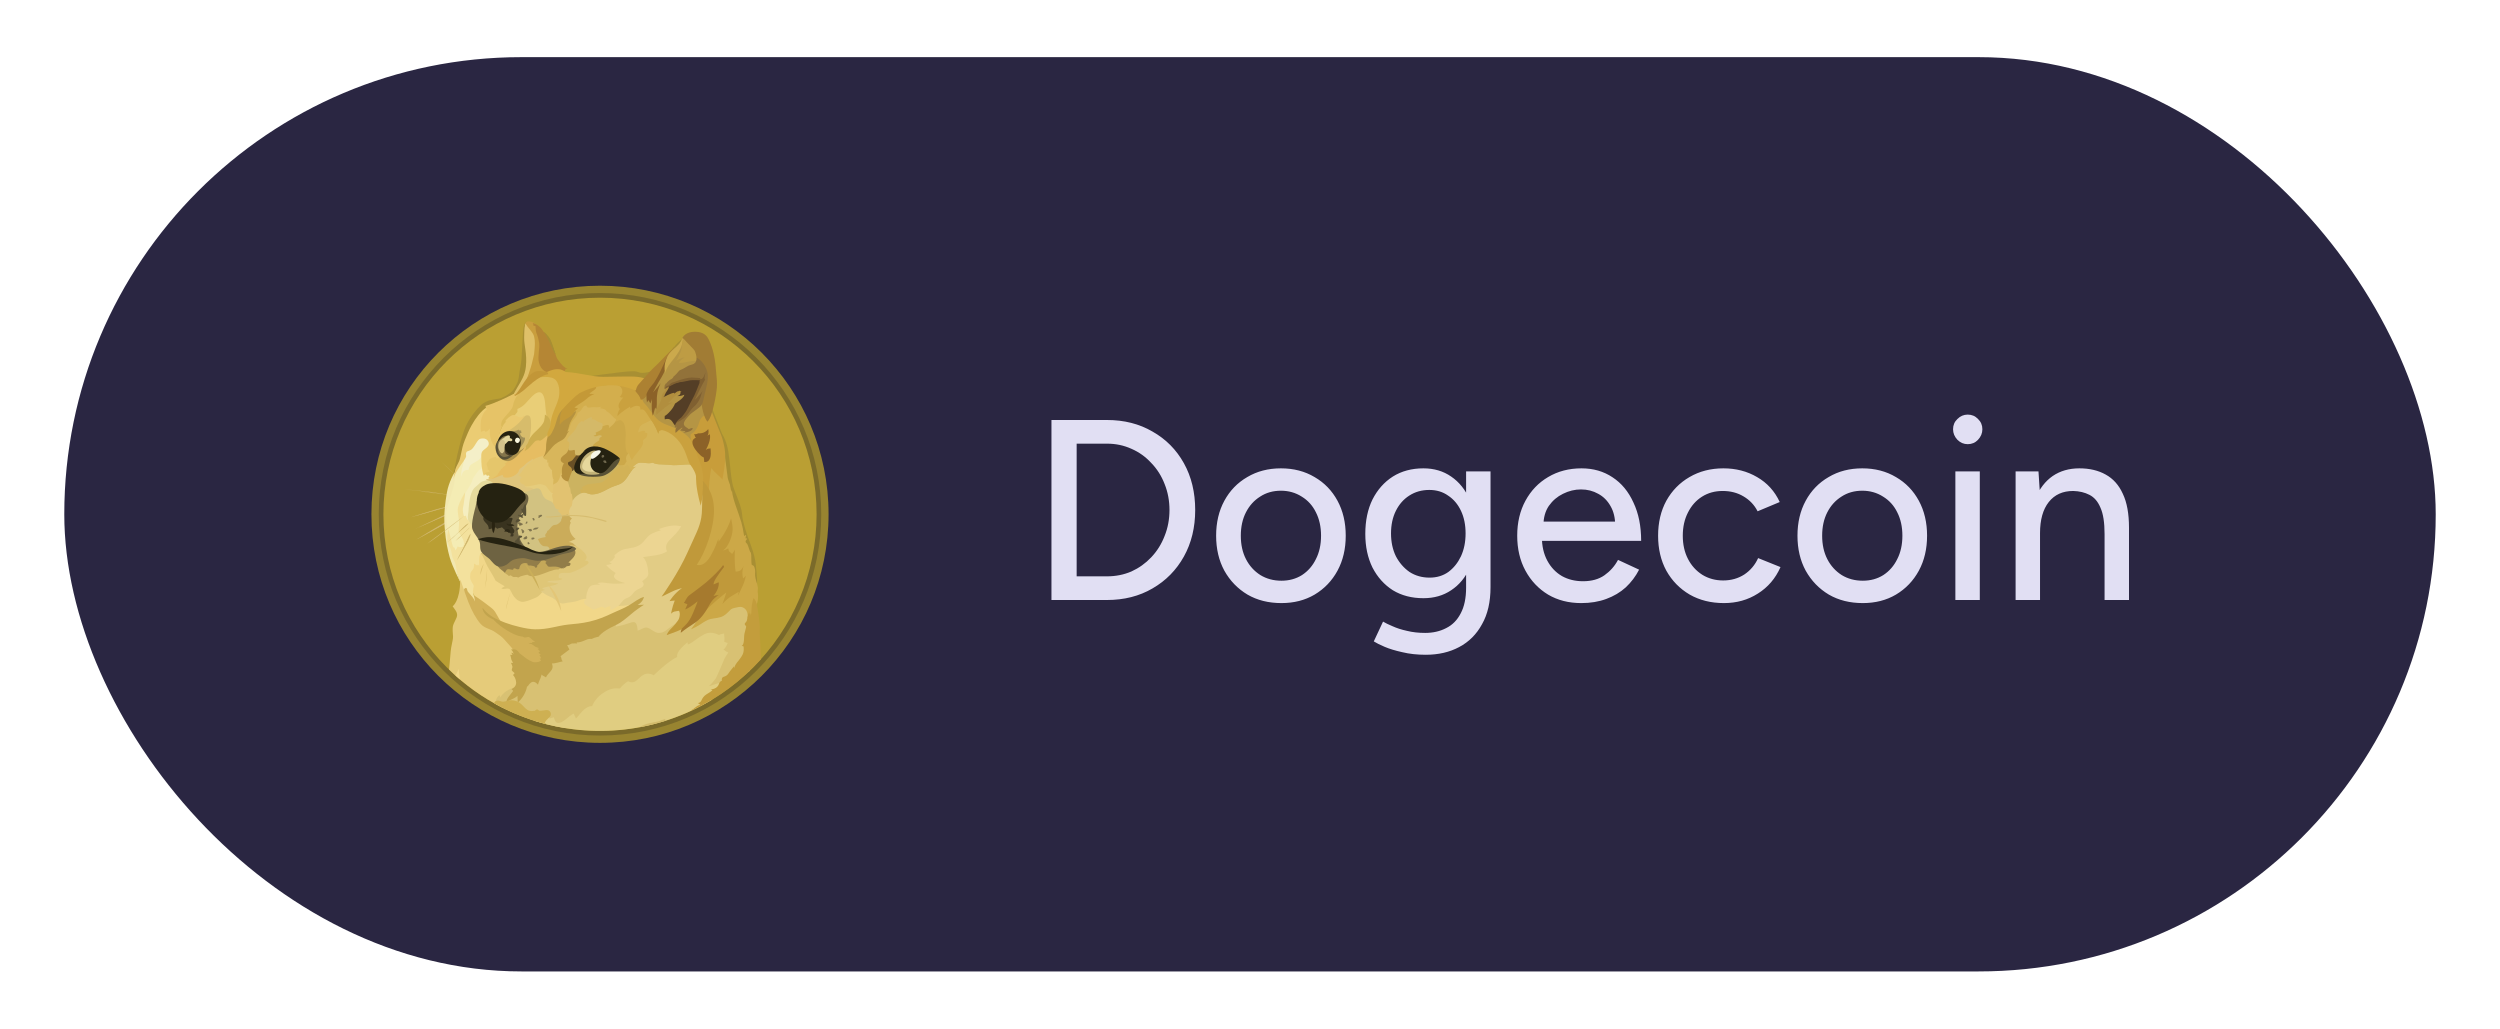 <svg width="175" height="72" viewBox="0 0 175 72" fill="none" xmlns="http://www.w3.org/2000/svg">
<g filter="url(#filter0_f_857_18063)">
<rect x="4.5" y="4" width="166" height="64" rx="32" fill="#2A2642"/>
</g>
<circle cx="42" cy="36" r="16" fill="#988430"/>
<circle cx="42" cy="36" r="15.488" fill="#7A6A2A"/>
<circle cx="42" cy="36" r="15.161" fill="#BA9F33"/>
<path fill-rule="evenodd" clip-rule="evenodd" d="M32.995 34.291C32.905 34.208 32.809 34.125 32.721 34.043C32.633 33.96 32.542 33.877 32.452 33.794L32.182 33.538C32.138 33.494 32.092 33.455 32.048 33.411C32.004 33.372 31.952 33.328 31.908 33.289C31.551 32.95 31.191 32.611 30.839 32.272C31.204 32.606 31.561 32.938 31.926 33.276L32.053 33.404C32.097 33.447 32.144 33.486 32.188 33.53L32.457 33.779C32.547 33.862 32.636 33.944 32.726 34.035C32.817 34.125 32.905 34.208 32.995 34.291L32.995 34.291ZM28.252 34.24C28.252 34.24 29.552 34.374 30.186 34.465C30.774 34.548 32.612 34.83 32.612 34.83L28.252 34.24ZM28.252 34.24C28.617 34.271 28.983 34.31 29.348 34.349C29.534 34.367 29.713 34.387 29.891 34.406L30.166 34.437C30.256 34.45 30.344 34.462 30.435 34.475L31.522 34.649L32.066 34.739C32.245 34.77 32.423 34.804 32.61 34.835C32.431 34.817 32.245 34.791 32.066 34.765L31.522 34.688L30.435 34.527C30.344 34.514 30.256 34.496 30.166 34.483L29.891 34.452C29.712 34.434 29.526 34.408 29.347 34.387C28.982 34.343 28.617 34.296 28.252 34.239L28.252 34.24ZM32.483 35.169C32.483 35.169 31.095 35.521 30.627 35.656C30.166 35.782 28.77 36.207 28.77 36.207L32.483 35.169L32.483 35.169Z" fill="#CFB66C"/>
<path fill-rule="evenodd" clip-rule="evenodd" d="M32.483 35.169C32.175 35.26 31.869 35.348 31.556 35.431L30.629 35.679C30.321 35.77 30.015 35.858 29.707 35.948L29.247 36.075C29.094 36.119 28.939 36.158 28.781 36.202C28.933 36.151 29.089 36.099 29.242 36.054L29.702 35.907C30.01 35.811 30.317 35.721 30.624 35.625C30.937 35.547 31.245 35.464 31.558 35.389C31.856 35.314 32.169 35.239 32.483 35.169V35.169ZM28.965 37.062C29.117 37.005 30.878 36.184 31.287 35.992C31.492 35.897 32.087 35.685 32.087 35.685L28.965 37.062Z" fill="#CFB66C"/>
<path fill-rule="evenodd" clip-rule="evenodd" d="M28.965 37.062C29.099 37.01 29.226 36.948 29.355 36.888L29.738 36.709L30.508 36.339C30.764 36.218 31.012 36.083 31.276 35.969C31.411 35.912 31.546 35.865 31.68 35.821L31.885 35.757C31.955 35.739 32.02 35.718 32.09 35.7C31.834 35.821 31.564 35.925 31.308 36.044C31.052 36.171 30.79 36.275 30.526 36.388L29.744 36.733C29.482 36.839 29.226 36.953 28.964 37.062H28.965ZM29.135 37.778C29.135 37.778 30.73 36.844 31.279 36.543C31.566 36.383 32.496 35.922 32.496 35.922L29.135 37.778Z" fill="#CFB66C"/>
<path fill-rule="evenodd" clip-rule="evenodd" d="M29.135 37.779C29.404 37.613 29.679 37.444 29.953 37.274L30.363 37.025C30.503 36.942 30.637 36.864 30.78 36.782C30.92 36.699 31.054 36.616 31.197 36.538C31.264 36.497 31.335 36.46 31.409 36.43L31.626 36.321C31.914 36.181 32.201 36.039 32.504 35.917C32.23 36.091 31.947 36.238 31.665 36.391C31.525 36.468 31.383 36.538 31.243 36.616C31.103 36.694 30.969 36.777 30.826 36.852C30.686 36.934 30.552 37.012 30.41 37.087L29.987 37.318L29.136 37.779H29.135ZM32.483 36.127C32.483 36.127 31.491 36.888 31.17 37.131C30.849 37.374 29.904 38.058 29.904 38.058L32.483 36.127Z" fill="#CFB66C"/>
<path fill-rule="evenodd" clip-rule="evenodd" d="M38.173 42.266L37.666 41.305L37.961 40.104L40.066 39.291L39.17 37.453L39.613 35.596L40.444 33.934L43.012 33.53L44.9 31.731L48.975 32.039L49.775 36.396L48.234 41.882L47.357 44.723L43.799 44.857L42.148 43.713L40.214 42.905L38.173 42.266Z" fill="#E2CC85"/>
<path fill-rule="evenodd" clip-rule="evenodd" d="M44.413 42.234C44.413 42.234 43.921 42.459 43.082 42.408C42.839 42.081 41.138 41.929 41.138 41.929C41.138 41.929 40.926 41.864 40.55 42.019C40.172 42.173 39.815 42.154 39.481 42.237C39.147 42.319 38.816 41.885 38.559 41.794C38.303 41.698 37.964 41.468 37.964 41.468L37.247 41.398L35.808 40.789L33.521 38.511L32.9 39.484L32.708 40.688L33.399 42.114L35.261 43.81L38.891 44.732L41.042 44.098L43.737 42.959L44.413 42.234V42.234Z" fill="#F1D789"/>
<path fill-rule="evenodd" clip-rule="evenodd" d="M31.517 34.182L31.978 32.787L32.527 31.886L34.295 31.738L33.764 33.287L32.286 35.917L32.9 38.265L31.812 38.809L31.478 38.296L31.209 37.121L31.191 35.8L31.517 34.182Z" fill="#F4ECB4"/>
<path fill-rule="evenodd" clip-rule="evenodd" d="M33.5 42.138L33.161 41.665C33.161 41.665 33.071 41.439 33.122 41.242C33.174 41.043 33.166 41.03 33.141 40.955C33.115 40.88 32.897 40.621 32.91 40.398C32.923 40.173 32.892 40.098 33.057 39.919C33.231 39.746 33.179 39.446 33.179 39.446L33.404 39.586L33.456 39.508C33.456 39.508 33.538 39.572 33.538 39.674C33.557 39.534 33.481 38.886 33.652 38.739C33.823 38.592 34.126 39.43 34.126 39.43L33.94 38.213L33.461 36.966L32.609 35.826L32.558 34.571V34.462C32.558 34.462 32.167 35.063 32.058 35.537C31.98 35.863 32.167 36.259 32.128 36.728C32.097 37.194 32.058 37.158 32.172 37.342C32.286 37.527 32.563 37.907 32.454 38.181C32.358 38.417 32.032 38.251 32.032 38.251C32.032 38.251 31.967 38.443 31.879 38.513C31.848 38.399 31.815 38.326 31.753 38.257C31.747 38.301 31.734 38.36 31.734 38.36C31.734 38.36 31.677 38.182 31.62 37.956C31.543 37.656 31.46 37.26 31.385 37.048C31.354 37.169 31.276 37.539 31.276 37.539L31.32 38.109L31.532 38.891L31.737 39.403L31.937 40.03L32.11 40.45L32.25 40.772L32.371 41.494L32.959 42.115L33.272 42.255L33.5 42.139L33.5 42.138Z" fill="#F3E19D"/>
<path fill-rule="evenodd" clip-rule="evenodd" d="M31.825 33.043C31.825 33.043 31.403 33.76 31.282 34.483C31.16 35.205 31.051 35.969 31.128 36.953C31.206 37.944 31.353 38.553 31.472 38.988C31.677 39.71 32.208 40.715 32.208 40.715L32.226 40.676C32.136 40.507 32.065 40.329 32.013 40.145C31.943 39.871 31.917 39.544 31.853 39.397C31.796 39.249 31.7 39.122 31.653 38.941C31.609 38.768 31.602 38.493 31.467 38.289C31.41 38.206 31.34 37.988 31.319 37.771C31.294 37.445 31.332 37.08 31.301 36.779C31.244 36.28 31.206 35.941 31.257 35.679C31.309 35.417 31.578 34.675 31.744 34.084C31.853 33.706 31.788 33.388 31.987 33.059C32.187 32.733 32.309 32.445 32.352 32.246C32.404 32.065 31.824 33.043 31.824 33.043H31.825Z" fill="#F2E8B0"/>
<path fill-rule="evenodd" clip-rule="evenodd" d="M33.827 32.756C33.827 32.756 33.609 32.821 33.505 32.934C33.402 33.043 33.358 33.134 33.218 33.318C33.078 33.502 33.071 33.652 32.956 33.882C32.843 34.107 32.591 34.447 32.56 34.568C32.529 34.69 32.478 35.259 32.413 35.529C32.356 35.798 32.478 36.129 32.478 36.129L32.625 36.098C32.625 36.098 32.625 36.29 32.773 36.419C32.92 36.546 32.946 35.989 32.946 35.989L33.498 34.128L34.328 33.564L34.419 33.108L33.826 32.756H33.827Z" fill="#F5EEC0"/>
<path fill-rule="evenodd" clip-rule="evenodd" d="M34.23 33.6C34.23 33.6 33.839 33.626 33.648 33.766C33.57 33.823 33.539 33.869 33.456 33.939C33.304 34.066 33.148 34.182 33.073 34.349C32.99 34.514 32.9 34.766 32.838 35.239C32.812 35.439 32.812 35.622 32.794 35.783C32.768 36 32.729 36.174 32.749 36.295C32.775 36.544 33.032 36.673 33.057 36.955L33.587 36.686L34.087 34.716L35.149 34.05L34.548 33.377L34.23 33.599L34.23 33.6Z" fill="#E6DB9D"/>
<path fill-rule="evenodd" clip-rule="evenodd" d="M31.43 46.868C31.433 46.848 31.435 46.829 31.437 46.809C31.515 46.143 31.528 45.639 31.584 45.323C31.667 44.875 31.724 44.708 31.711 44.541C31.693 44.272 31.672 44.075 31.698 43.868C31.737 43.593 32.007 43.267 31.999 43.042C31.994 42.863 31.903 42.747 31.825 42.638C31.748 42.529 31.686 42.439 31.686 42.439C31.686 42.439 32.216 42.074 32.211 40.603C32.222 40.606 32.232 40.61 32.242 40.616L32.504 41.359L32.682 41.576L33.368 42.855L34.251 43.712L35.556 44.59L36.374 45.48L36.457 47.855L35.388 49.242L35.213 49.559C33.822 48.861 32.546 47.953 31.43 46.867L31.43 46.868Z" fill="#E5CB7A"/>
<path fill-rule="evenodd" clip-rule="evenodd" d="M34.697 49.139C34.697 49.139 34.715 48.844 34.958 48.653C34.997 48.717 35.023 48.779 35.015 48.826C35.059 48.748 35.367 48.251 36.064 48.122C36.76 47.995 36.928 47.487 36.928 47.487L38.407 46.144L40.097 44.588L42.153 43.865L43.114 43.63C43.114 43.63 43.132 43.7 43.095 43.855C43.274 43.842 43.67 43.752 44.082 43.606C44.247 43.542 44.403 43.516 44.486 43.601C44.607 43.715 44.625 43.985 44.633 44.145C44.832 44.101 45.063 43.91 45.248 43.928C45.543 43.959 45.804 44.306 46.105 44.306C46.501 44.306 46.679 44.062 46.956 43.871C47.122 43.757 47.36 43.615 47.495 43.519C47.816 43.283 51.213 42.245 51.213 42.245L52.404 42.322L52.595 43.601L52.493 46.945C52.48 46.957 52.468 46.969 52.455 46.981L47.04 49.81L39.534 50.96C37.853 50.685 36.23 50.127 34.735 49.31L34.697 49.139L34.697 49.139Z" fill="#D8C173"/>
<path fill-rule="evenodd" clip-rule="evenodd" d="M31.886 47.293C31.992 47.07 32.088 46.884 32.105 46.817C32.118 46.951 32.143 47.246 32.192 47.56C32.089 47.472 31.986 47.383 31.886 47.293V47.293Z" fill="#F1D789"/>
<path fill-rule="evenodd" clip-rule="evenodd" d="M37.368 50.44L38.339 50.17L38.422 50.196C38.422 50.196 38.466 50.222 38.466 50.309C38.588 50.24 38.691 50.252 38.766 50.206C38.805 50.289 38.844 50.563 39.015 50.597C39.193 50.636 39.385 50.519 39.579 50.372C39.771 50.219 39.989 50.027 40.154 49.95C40.214 50.061 40.268 50.176 40.314 50.294C40.532 50.121 40.91 49.416 41.448 49.429C41.604 49.061 41.864 48.747 42.196 48.526C42.696 48.187 43.009 48.161 43.4 48.192C43.555 47.99 43.747 47.819 43.965 47.687C44.029 47.713 44.208 47.822 44.431 47.718C44.656 47.614 44.91 47.213 45.243 47.161C45.423 47.137 45.606 47.175 45.761 47.27C45.761 47.27 46.734 46.304 47.405 45.983C47.379 45.906 47.328 45.613 48.115 44.966C48.159 45.005 48.128 45.113 48.159 45.119C48.171 45.119 48.363 45.037 48.606 44.85C48.907 44.625 49.267 44.389 49.484 44.325C49.894 44.203 50.328 44.451 50.328 44.451C50.365 44.425 50.406 44.406 50.45 44.394C50.553 44.376 50.628 44.363 50.685 44.343C50.68 44.478 50.755 44.708 50.685 44.908C50.766 44.953 50.852 44.99 50.941 45.016C50.898 45.112 50.802 45.355 50.641 45.472C50.776 45.537 50.794 45.612 50.985 45.677C50.908 45.785 50.781 45.972 50.724 46.086C50.667 46.208 50.462 46.713 50.372 46.904C50.276 47.096 50.147 47.448 50.084 47.519C50.022 47.589 49.797 47.889 49.623 48.036C49.777 47.979 50.405 47.788 50.672 47.715C50.593 47.832 50.19 48.429 49.804 49.002C46.058 51.248 41.527 51.772 37.367 50.442L37.368 50.44Z" fill="#E0CD81"/>
<path fill-rule="evenodd" clip-rule="evenodd" d="M34.294 33.53C34.294 33.53 34.069 33.53 34.025 33.561C33.981 33.592 34.251 33.657 34.333 33.688C34.416 33.719 34.595 33.862 34.641 33.976C34.685 34.084 36.26 34.719 36.26 34.719L37.373 34.661L37.757 34.131L37.026 33.492L37.538 31.982L36.86 32.091L35.229 33.064L34.411 33.377L34.294 33.53Z" fill="#DFC57C"/>
<path fill-rule="evenodd" clip-rule="evenodd" d="M36.739 34.03C36.772 34.083 36.831 34.114 36.893 34.113C37.123 34.113 37.335 34.17 37.423 34.286C37.571 34.473 37.98 35.068 37.98 35.068L38.959 35.42L39.022 34.268L37.953 33.525L36.736 33.973V34.03H36.739L36.739 34.03Z" fill="#E5CC7C"/>
<path fill-rule="evenodd" clip-rule="evenodd" d="M36.547 34.457C36.547 34.457 36.726 34.47 36.951 34.387C37.176 34.304 37.546 34.126 37.707 34.196C37.932 34.291 37.886 34.592 38.129 34.861C38.276 35.027 38.546 35.022 38.699 35.2C38.851 35.379 39.377 35.296 39.377 35.296L39.576 36.371L38.776 37.397L38.515 38.67H37.433L36.445 38.279L35.958 37.101L36.201 35.91L36.547 34.457Z" fill="#D2C281"/>
<path fill-rule="evenodd" clip-rule="evenodd" d="M38.64 34.509C38.666 34.517 38.694 34.521 38.722 34.522C38.691 34.548 38.627 34.605 38.653 34.752C38.678 34.9 38.761 35.086 38.691 35.2C38.747 35.261 38.789 35.333 38.813 35.412C38.857 35.539 38.87 35.656 39.157 35.674C39.116 35.699 39.078 35.73 39.044 35.764C39.044 35.764 39.243 35.938 39.344 36.098C39.447 36.094 39.722 36.008 39.722 36.008L39.779 36.047L39.9 35.996C39.9 35.996 39.786 35.952 39.869 35.675C39.947 35.432 40.017 35.445 40.023 35.427C40.029 35.409 40.08 35.152 40.08 35.049C40.119 34.914 40.15 34.505 40.15 34.505L40.067 33.602L39.601 33.319L39.222 32.954L38.865 33.627L38.629 33.861L38.611 34.444L38.64 34.509Z" fill="#E2C270"/>
<path fill-rule="evenodd" clip-rule="evenodd" d="M39.761 33.753C39.761 33.753 39.843 33.988 39.874 34.169C39.886 34.134 39.892 34.098 39.893 34.061C39.893 34.061 39.957 34.418 39.97 34.566C39.996 34.56 40.021 34.553 40.027 34.579C40.033 34.604 40.092 34.892 40.078 35.052C40.186 34.874 40.335 34.725 40.513 34.617C40.617 34.553 40.738 34.483 40.865 34.477C41.065 34.472 41.21 34.605 41.448 34.605C42.023 34.605 42.543 34.182 42.926 34.053C43.208 33.957 43.452 33.887 43.623 33.732C43.706 33.662 43.853 33.507 43.988 33.276C44.166 32.969 44.353 32.702 44.539 32.668C44.455 32.684 44.369 32.69 44.283 32.686C44.283 32.686 44.34 32.629 44.437 32.551C44.533 32.474 44.649 32.378 44.815 32.378C45.11 32.378 45.257 32.422 45.423 32.422C45.589 32.417 45.684 32.378 45.684 32.378C45.684 32.378 45.858 32.5 46.249 32.5C46.64 32.505 46.901 32.538 47.106 32.557C47.311 32.575 47.996 32.5 48.193 32.505C48.322 32.51 48.448 32.541 48.564 32.596L47.929 30.753L45.651 28.761L44.294 29.722L42.207 31.808L40.188 32.557L39.766 33.031V33.753H39.761Z" fill="#CCB360"/>
<path fill-rule="evenodd" clip-rule="evenodd" d="M44.291 32.697C44.291 32.697 44.348 32.64 44.444 32.562C44.539 32.484 44.656 32.389 44.822 32.389C45.117 32.389 45.265 32.433 45.43 32.433C45.596 32.427 45.692 32.389 45.692 32.389C45.692 32.389 45.866 32.51 46.256 32.51C46.647 32.515 46.909 32.549 47.113 32.567C47.318 32.585 48.004 32.51 48.201 32.516C48.329 32.52 48.455 32.551 48.571 32.606L48.283 31.775L47.95 31.141L46.997 30.098C46.997 30.098 45.853 29.424 45.845 29.419C45.84 29.414 45.449 29.311 45.449 29.311L44.413 29.937L43.473 32.368L43.455 32.88L44.063 33.168C44.216 32.912 44.385 32.707 44.542 32.681C44.4 32.696 44.291 32.696 44.291 32.696L44.291 32.697Z" fill="#D5B457"/>
<path fill-rule="evenodd" clip-rule="evenodd" d="M44.278 32.87C44.188 32.875 44.113 32.857 44.092 32.792C44.014 32.575 43.952 32.544 43.887 32.544C43.822 32.544 43.734 32.684 43.682 32.697C43.63 32.709 43.569 32.536 43.569 32.536L43.512 32.51C43.512 32.51 43.178 32.728 42.942 32.984C42.706 33.24 42.321 33.675 42.147 33.753C41.974 33.83 41.378 33.856 41.175 33.901C40.971 33.944 40.745 34.092 40.714 34.126C40.683 34.159 40.804 34.196 40.822 34.229C40.841 34.26 40.623 34.247 40.605 34.28C40.592 34.306 40.656 34.454 40.688 34.529C40.743 34.501 40.804 34.486 40.866 34.485C41.066 34.48 41.211 34.612 41.449 34.612C42.024 34.612 42.544 34.19 42.927 34.06C43.209 33.965 43.453 33.895 43.624 33.739C43.706 33.669 43.854 33.514 43.989 33.283C44.087 33.126 44.183 32.978 44.279 32.869L44.278 32.87Z" fill="#D2B257"/>
<path fill-rule="evenodd" clip-rule="evenodd" d="M36.035 45.683C36.035 45.683 35.984 45.492 35.51 44.997C35.375 44.857 35.292 44.741 35.202 44.658C34.976 44.446 34.844 44.389 34.684 44.267C34.332 44.005 33.949 44.005 33.653 43.684C33.358 43.364 33.014 42.75 32.776 42.123C32.54 41.497 32.475 41.297 32.475 41.279C32.475 41.261 32.54 41.139 32.623 41.158C32.706 41.176 32.706 41.336 32.726 41.375C32.768 41.438 32.814 41.498 32.866 41.553C32.988 41.694 33.161 41.861 33.249 42.11C33.231 41.898 33.159 41.662 33.159 41.662C33.159 41.662 33.614 41.95 34.003 42.25C34.394 42.55 34.554 42.654 34.668 42.846C34.782 43.037 35.051 43.542 35.18 43.69C35.309 43.837 37.075 44.394 37.075 44.394L37.914 45.02L38.331 45.934L38.005 46.446L37.379 46.581L36.361 46.125L36.035 45.683V45.683Z" fill="#D2B159"/>
<path fill-rule="evenodd" clip-rule="evenodd" d="M33.775 42.535C33.775 42.535 33.987 42.874 34.505 43.195C34.971 43.477 35.709 43.733 36.366 43.886C36.744 43.977 37.122 44.047 37.461 44.052C38.375 44.065 39.004 43.803 39.784 43.718C40.206 43.674 40.724 43.64 41.262 43.513C41.953 43.347 42.362 43.161 42.919 42.899C43.323 42.712 43.693 42.573 43.993 42.394C44.416 42.145 44.724 41.868 45.081 41.786C45.037 41.907 44.99 42.125 44.638 42.35C44.825 42.345 45.081 42.332 45.081 42.332C45.081 42.332 44.833 42.479 44.395 42.811C44.126 43.016 43.768 43.362 43.403 43.593C43.168 43.74 42.911 43.849 42.743 43.937C42.333 44.162 42.168 44.276 41.899 44.551C41.995 44.546 42.003 44.551 42.003 44.551C42.003 44.551 41.663 44.596 41.42 44.725C41.369 44.725 41.28 44.707 41.125 44.751C41.003 44.789 40.843 44.878 40.677 44.924C40.441 44.994 40.364 44.963 40.364 44.963L40.403 45.041C40.403 45.041 40.096 45.035 39.993 45.046C40.011 45.051 40.006 45.059 40.006 45.059C39.988 45.062 39.971 45.068 39.955 45.077C39.906 45.109 39.851 45.133 39.794 45.147C39.763 45.152 39.737 45.152 39.699 45.16C39.712 45.191 39.812 45.364 39.859 45.467C39.82 45.493 39.238 45.933 39.238 45.933C39.256 45.962 39.27 45.992 39.282 46.024C39.3 46.081 39.308 46.163 39.326 46.202C39.37 46.28 39.396 46.293 39.396 46.293C39.396 46.293 39.326 46.306 39.204 46.337C39.1 46.363 38.974 46.407 38.794 46.433C38.739 46.44 38.684 46.444 38.629 46.446C38.654 46.502 38.768 46.72 38.559 46.971C38.349 47.222 38.284 47.259 38.219 47.419C38.187 47.394 38.152 47.373 38.116 47.354C38.046 47.323 37.95 47.277 37.917 47.214C37.897 47.297 37.871 47.379 37.839 47.458C37.774 47.631 37.678 47.802 37.66 47.931C37.59 47.854 37.461 47.701 37.282 47.732C37.104 47.763 36.961 48.007 36.93 48.077C36.93 48.033 36.899 47.999 36.892 48.051C36.886 48.108 36.788 48.703 36.239 49.185C36.234 49.063 36.234 48.794 36.221 48.706C36.17 48.757 36.107 48.833 35.734 48.993C35.369 49.154 35.427 49.314 35.427 49.314C35.427 49.314 35.396 49.058 35.593 48.788C35.792 48.519 35.914 48.392 35.914 48.372C35.911 48.351 35.902 48.331 35.888 48.315C35.862 48.289 35.81 48.258 35.81 48.237C35.841 48.224 36.149 48.077 36.131 47.771C36.113 47.497 35.997 47.354 35.914 47.253C35.901 47.24 36.036 47.145 36.017 47.114C36.004 47.095 35.839 46.974 35.818 46.909C35.823 46.87 35.832 46.832 35.844 46.795C35.862 46.738 35.875 46.699 35.87 46.66C35.857 46.596 35.787 46.417 35.766 46.399C35.784 46.404 35.914 46.399 35.914 46.399C35.914 46.399 35.81 46.233 35.792 46.155C35.774 46.078 35.735 45.873 35.715 45.834C35.758 45.84 35.867 45.847 35.867 45.834C35.873 45.795 35.772 45.731 35.816 45.681C35.847 45.686 35.907 45.712 35.964 45.784C35.932 45.701 35.881 45.541 35.772 45.476C35.823 45.458 35.997 45.411 36.15 45.502C36.303 45.593 36.355 45.719 36.355 45.719C36.355 45.719 36.445 45.789 36.585 45.893C36.746 46.02 36.95 46.2 37.276 46.328C37.346 46.367 37.525 46.367 37.654 46.341C37.711 46.328 37.765 46.306 37.815 46.276C37.833 46.266 37.852 46.257 37.872 46.25C37.844 46.194 37.812 46.141 37.776 46.09C37.82 46.09 37.872 46.095 37.872 46.095C37.872 46.095 37.903 46.025 37.763 45.89C37.794 45.859 37.833 45.839 37.833 45.787C37.789 45.782 37.711 45.717 37.693 45.691C37.719 45.673 37.758 45.613 37.802 45.595C37.763 45.564 37.667 45.434 37.623 45.422C37.665 45.406 37.706 45.387 37.745 45.365C37.745 45.365 37.528 45.308 37.458 45.261C37.388 45.21 37.284 45.121 37.222 45.095C37.157 45.069 37.043 45.057 36.997 45.005C37.041 45.018 37.111 45.005 37.163 45.005C37.201 45.005 37.22 45.01 37.232 45.01C37.227 44.992 37.227 44.953 37.328 44.94C37.377 44.933 37.424 44.918 37.468 44.896C37.468 44.896 37.372 44.891 37.263 44.787C37.154 44.684 37.064 44.601 37.002 44.588C36.937 44.575 36.815 44.632 36.74 44.627C36.637 44.614 36.593 44.562 36.593 44.562C36.593 44.562 36.248 44.593 35.485 44.127C34.824 43.723 34.537 43.366 34.537 43.366C34.475 43.344 34.416 43.316 34.358 43.283C34.11 43.154 33.766 42.884 33.776 42.532L33.775 42.535Z" fill="#C2A44D"/>
<path fill-rule="evenodd" clip-rule="evenodd" d="M43.3 26.995C43.36 27.015 43.413 27.051 43.453 27.099C43.575 27.239 43.653 27.503 43.376 27.785C43.484 27.824 43.529 27.836 43.624 27.824C43.528 27.938 43.311 28.181 43.298 28.393C43.285 28.567 43.394 28.619 43.394 28.619C43.394 28.619 43.228 28.81 43.22 29.131C43.299 29.042 43.384 28.961 43.476 28.887C43.668 28.735 43.932 28.561 44.111 28.453C44.108 28.498 44.114 28.544 44.129 28.587C44.129 28.587 44.463 28.312 44.743 28.434C44.87 28.491 44.813 28.67 44.813 28.67C44.813 28.67 44.987 28.605 45.108 28.727C45.23 28.849 45.402 29.162 45.49 29.284C45.529 29.341 45.63 29.45 45.733 29.618C45.875 29.854 45.993 30.102 46.086 30.361C46.091 30.226 46.124 30.017 46.508 30.149C46.891 30.283 47.326 30.566 47.691 31.122C48.056 31.677 48.146 32.305 48.33 32.544C48.517 32.774 48.708 33.157 48.721 33.318C48.734 33.479 48.664 33.996 49.047 35.397C49.156 34.962 49.322 33.996 49.322 33.996L49.412 33.144L49.516 30.509L46.764 28.222L44.612 26.661L43.212 26.796L43.3 26.995L43.3 26.995Z" fill="#CAA13E"/>
<path fill-rule="evenodd" clip-rule="evenodd" d="M48.413 30.918C48.413 30.918 48.374 30.662 47.727 30.227C47.08 29.797 46.575 29.797 46.109 29.432C45.751 29.145 45.379 28.484 45.136 28.267C44.9 28.052 44.862 27.43 44.862 27.43L45.656 26.765L46.838 25.056L47.838 23.956L48.316 24.622L48.982 25.404L49.352 26.972L49.487 29.269L48.412 30.918L48.413 30.918Z" fill="#B59544"/>
<path fill-rule="evenodd" clip-rule="evenodd" d="M49.213 33.671C49.233 33.322 49.19 32.973 49.086 32.64C48.915 32.109 48.542 31.167 48.369 30.814C48.299 30.423 48.351 30.392 48.426 30.348C48.501 30.304 48.784 30.143 48.938 29.579C49.093 29.015 49.573 28.997 49.573 28.997L49.868 28.779L50.316 29.9L50.706 30.913L50.828 31.687L50.919 32.347L50.706 33.742L49.658 34.69L49.213 33.671H49.213Z" fill="#C89D3A"/>
<path fill-rule="evenodd" clip-rule="evenodd" d="M34.583 49.225V49.196C34.605 49.183 34.624 49.165 34.64 49.145C34.658 49.119 34.671 49.088 34.684 49.08C34.71 49.068 34.831 49.029 34.896 49.041C34.961 49.054 35.132 49.124 35.222 49.119C35.409 49.114 35.626 48.972 35.971 49.036C36.488 49.132 36.61 49.484 36.91 49.684C37.115 49.824 37.327 49.761 37.358 49.761H37.428C37.441 49.761 37.537 49.653 37.589 49.658C37.692 49.663 37.702 49.748 37.767 49.754C37.92 49.772 38.215 49.676 38.363 49.715C38.452 49.743 38.521 49.812 38.549 49.901C38.58 49.997 38.554 50.118 38.479 50.188C38.319 50.336 38.166 50.476 38.135 50.598C38.174 50.628 38.212 50.66 38.248 50.694C36.968 50.368 35.735 49.874 34.583 49.227V49.225Z" fill="#CEB052"/>
<path fill-rule="evenodd" clip-rule="evenodd" d="M48.369 44.052C48.369 44.052 48.773 43.514 48.913 43.247C49.052 42.972 48.47 39.49 48.47 39.49L49.64 35.656L49.609 34.408C49.609 34.408 49.666 33.256 49.801 32.756C49.961 33.044 50.461 33.391 50.57 33.574C50.621 33.222 50.795 32.479 50.769 31.687C50.865 31.834 51.095 33.318 51.095 33.318L51.325 34.317L51.626 35.379L51.96 36.5L52.159 37.274L52.273 37.461L52.369 37.787L52.46 38.139L52.721 38.965L52.875 39.643L52.996 40.873C53.023 40.967 53.042 41.063 53.053 41.16C53.059 41.295 53.035 41.373 53.035 41.396C53.035 41.419 53.079 41.691 53.061 41.896C53.035 42.1 53.035 42.261 52.875 42.408C52.714 42.555 52.613 43.433 52.613 43.433L52.326 43.241C52.326 43.241 52.383 42.98 52.248 42.742C52.114 42.504 51.852 42.454 51.704 42.493C51.557 42.524 51.262 42.571 51.166 42.654C51.075 42.736 50.853 42.993 50.648 43.109C50.392 43.263 49.975 43.275 49.752 43.327C49.527 43.378 49.279 43.532 49.017 43.71C48.812 43.843 48.595 43.957 48.37 44.051L48.369 44.052Z" fill="#CCA847"/>
<path fill-rule="evenodd" clip-rule="evenodd" d="M48.369 49.709C48.369 49.709 48.386 49.72 48.419 49.738C50.258 48.876 51.906 47.654 53.266 46.145C53.251 45.621 53.232 45.084 53.211 44.885C53.167 44.463 53.198 44.033 53.185 43.785C53.172 43.536 53.032 42.524 52.967 42.263C52.897 42.001 52.763 41.872 52.742 41.872C52.724 41.877 52.615 42.364 52.615 42.486C52.615 42.608 52.589 42.903 52.589 42.978C52.571 42.973 52.563 42.927 52.563 42.908C52.537 42.973 52.506 43.087 52.493 43.1C52.48 43.113 52.511 42.991 52.493 42.965C52.475 42.939 52.442 42.952 52.449 42.887C52.452 42.849 52.459 42.811 52.468 42.774C52.468 42.774 52.39 42.887 52.333 43.177C52.276 43.465 52.276 43.473 52.255 43.498C52.237 43.53 52.134 43.633 52.128 43.672C52.123 43.742 52.224 43.812 52.232 43.85C52.237 43.915 52.141 44.215 52.11 44.362C52.079 44.509 52.092 44.797 52.059 44.945C52.033 45.08 52.008 45.157 51.919 45.214C51.984 45.227 52.046 45.245 52.046 45.245C52.046 45.245 52.137 45.628 51.906 45.955C51.824 46.068 51.803 46.12 51.715 46.224C51.541 46.415 51.407 46.633 51.394 46.775C51.385 46.733 51.379 46.691 51.376 46.648C51.376 46.648 51.106 46.962 50.992 47.14C50.845 47.371 50.64 47.358 50.583 47.415C50.525 47.472 50.513 47.575 50.532 47.658C50.48 47.671 50.384 47.689 50.319 47.889C50.288 47.992 50.211 48.093 50.089 48.163C49.967 48.233 49.82 48.254 49.745 48.272C49.809 48.29 49.835 48.29 49.866 48.31C49.827 48.375 49.649 48.476 49.449 48.606C49.25 48.727 49.154 48.906 49.105 49.023C49.054 49.131 48.978 49.201 48.856 49.214C48.908 49.245 48.983 49.318 49.022 49.341C48.965 49.354 48.869 49.354 48.696 49.502C48.515 49.652 48.453 49.696 48.37 49.709L48.369 49.709Z" fill="#C39D3C"/>
<path fill-rule="evenodd" clip-rule="evenodd" d="M44.767 50.909C44.866 50.839 44.973 50.782 45.086 50.739C45.49 50.579 45.917 50.548 46.085 50.496C46.246 50.445 46.373 50.374 46.572 50.335C46.567 50.381 46.562 50.423 46.558 50.464C45.97 50.648 45.371 50.797 44.766 50.909H44.767Z" fill="#D2BA6B"/>
<path fill-rule="evenodd" clip-rule="evenodd" d="M52.214 40.288C52.214 40.288 52.132 40.735 51.984 41.018C51.836 41.3 51.677 41.691 51.677 41.691C51.678 41.603 51.688 41.515 51.708 41.429C51.521 41.538 51.068 41.8 50.94 41.916C50.818 42.025 50.613 42.216 50.562 42.307C50.683 41.95 50.81 41.629 50.831 41.481C50.645 41.616 49.775 42.333 49.322 42.807L47.911 43.948C47.748 44.036 47.58 44.115 47.408 44.184C47.165 44.287 46.878 44.375 46.665 44.458C46.722 44.305 46.813 44.17 46.94 44.041C47.075 43.914 47.478 43.477 47.54 43.273C47.597 43.061 47.61 42.934 47.535 42.755C47.465 42.773 47.305 42.781 47.196 42.812C47.087 42.843 46.971 42.96 46.971 42.96C46.971 42.96 47.054 42.486 47.232 42.038C47.098 42.043 46.867 42.082 46.867 42.082C46.867 42.082 47.188 41.544 47.738 41.168C47.569 41.204 47.405 41.255 47.246 41.321C46.925 41.455 46.573 41.655 46.311 41.764C46.459 41.559 47.494 40.081 48.111 38.703C48.725 37.329 48.955 36.977 49.089 36.239C49.159 35.874 49.14 35.334 49.159 34.851C49.177 34.372 49.237 33.942 49.198 33.655C49.358 33.854 49.959 34.416 49.98 35.672C49.998 36.927 49.405 38.623 48.776 39.537C48.929 39.581 49.328 39.633 49.736 38.923C50.145 38.212 50.14 38.014 50.288 37.719C50.306 37.866 50.301 37.918 50.301 37.918C50.301 37.918 50.896 37.196 51.178 36.287C51.236 36.678 51.404 37.022 51.14 37.739C50.904 38.387 50.596 38.545 50.596 38.545C50.596 38.545 50.749 38.519 50.974 38.384C51.013 38.48 51.005 38.589 51.07 38.627C51.135 38.666 51.223 38.731 51.236 38.793C51.305 38.69 51.414 38.557 51.448 38.459C51.422 38.664 51.404 39.559 51.499 40.015C51.699 39.997 51.903 39.984 52.043 39.624C51.947 39.976 51.947 40.189 52.012 40.489C52.118 40.417 52.214 40.287 52.214 40.287L52.214 40.288Z" fill="#C0993A"/>
<path fill-rule="evenodd" clip-rule="evenodd" d="M45.487 26.017C45.487 26.017 45.288 26.1 44.949 26.1C44.654 26.1 44.737 25.986 44.276 25.986C43.566 25.986 41.089 26.395 40.654 26.39C40.371 26.384 41.606 26.511 41.606 26.511L44.763 26.555L45.397 26.504L45.632 26.025L45.487 26.017Z" fill="#A88F33"/>
<path fill-rule="evenodd" clip-rule="evenodd" d="M37.304 32.186C37.304 32.186 36.9 32.494 36.729 32.73C36.558 32.966 36.467 33.121 36.273 33.312C36.319 33.314 36.364 33.308 36.408 33.294C36.408 33.294 36.408 33.346 36.377 33.359C36.431 33.353 36.485 33.372 36.524 33.41C36.467 33.441 36.312 33.597 36.434 33.781C36.524 33.92 36.716 33.933 36.716 33.933C36.716 33.933 36.672 34.06 36.856 34.047C37.252 34.029 37.694 33.855 37.899 33.9C38.104 33.951 38.22 33.969 38.365 34.221C38.519 34.469 38.653 34.508 38.653 34.508C38.653 34.508 38.743 34.278 38.722 33.933C38.797 33.748 38.838 33.551 38.844 33.351L38.709 32.359L38.122 31.616L37.361 32.038L37.304 32.186V32.186Z" fill="#E3C571"/>
<path fill-rule="evenodd" clip-rule="evenodd" d="M38.026 32.039C38.026 32.039 38.083 32.174 38.321 32.187C38.295 32.243 38.295 32.251 38.303 32.295C38.308 32.339 38.316 32.404 38.316 32.404C38.342 32.391 38.366 32.374 38.386 32.353C38.399 32.41 38.373 32.5 38.386 32.565C38.394 32.605 38.407 32.643 38.425 32.679C38.428 32.67 38.433 32.661 38.438 32.653C38.443 32.64 38.489 32.793 38.616 32.909C38.616 32.891 38.62 32.874 38.629 32.858C38.631 32.89 38.642 32.922 38.66 32.949C38.651 32.944 38.642 32.938 38.634 32.93C38.634 32.93 38.647 33.34 38.717 33.552C38.729 33.538 38.739 33.523 38.748 33.508C38.748 33.495 38.743 33.622 38.73 33.713C38.712 33.803 38.725 33.93 38.725 33.93C38.772 33.893 38.823 33.863 38.877 33.839C38.955 33.808 39.082 33.712 39.16 33.5C39.205 33.38 39.239 33.256 39.263 33.13C39.288 33.178 39.306 33.23 39.315 33.284C39.32 33.348 39.442 33.315 39.442 33.315L39.468 33.032L39.621 32.393L39.761 31.997L40.434 30.948L41.65 30.012L42.712 30.255L43.607 29.038L42.064 28.111L40.604 28.264L39.279 30.1L38.218 31.764L38.026 32.039V32.039Z" fill="#D8B65B"/>
<path fill-rule="evenodd" clip-rule="evenodd" d="M45.674 29.382C45.674 29.382 45.583 29.4 45.322 29.536C45.06 29.672 44.879 29.715 44.778 29.914C44.677 30.113 44.669 30.271 44.669 30.271C44.669 30.271 44.848 30.194 44.951 30.168C45.06 30.142 45.182 30.149 45.169 30.194C45.156 30.224 45.139 30.252 45.118 30.276C45.118 30.276 45.322 30.271 45.317 30.372C45.312 30.473 45.278 30.584 45.239 30.634C45.201 30.685 45.04 30.761 45.022 30.82C44.978 30.942 45.04 30.947 45.017 31.045C44.999 31.141 44.913 31.328 44.634 31.654C44.346 31.98 44.224 32.211 44.224 32.211C44.224 32.211 44.084 31.949 44.012 31.724C43.961 31.75 43.686 31.902 43.686 31.902L43.049 29.684L43.061 29.536C43.061 29.536 43.118 29.466 43.131 29.337C43.036 29.306 43.023 29.28 42.896 29.158C42.769 29.037 42.665 28.889 42.453 28.788C42.422 28.731 42.383 28.653 42.228 28.622C42.073 28.591 41.979 28.565 41.979 28.565C41.979 28.565 42.062 28.534 42.101 28.469C42.005 28.482 41.928 28.513 41.718 28.508C41.506 28.503 41.482 28.495 41.366 28.513C41.249 28.531 41.11 28.583 41.058 28.405C41.001 28.361 40.879 28.399 40.776 28.552C40.672 28.705 40.636 28.826 40.436 28.886C40.422 28.974 40.392 29.058 40.346 29.134C40.289 29.23 40.198 29.326 40.077 29.468C39.885 29.694 39.916 30.064 39.61 30.346C39.302 30.628 39.662 29.564 39.662 29.564L40.153 28.387L41.554 27.017L43.729 26.87L43.941 27.996L45.003 28.361L45.673 29.384L45.674 29.382Z" fill="#D3AE4D"/>
<path fill-rule="evenodd" clip-rule="evenodd" d="M46.018 29.631L45.104 28.313L44.465 27.821C44.465 27.821 44.009 26.983 43.978 26.957C43.952 26.939 43.522 26.892 43.248 26.874L43.299 27.001C43.359 27.02 43.412 27.056 43.453 27.104C43.574 27.244 43.652 27.508 43.375 27.791C43.484 27.829 43.529 27.842 43.623 27.829C43.528 27.943 43.31 28.187 43.297 28.399C43.284 28.572 43.393 28.624 43.393 28.624C43.393 28.624 43.227 28.816 43.22 29.136C43.298 29.048 43.384 28.966 43.476 28.893C43.667 28.739 43.931 28.566 44.11 28.458C44.108 28.503 44.114 28.549 44.128 28.592C44.128 28.592 44.462 28.318 44.743 28.439C44.869 28.497 44.812 28.675 44.812 28.675C44.812 28.675 44.986 28.611 45.108 28.732C45.229 28.854 45.403 29.167 45.491 29.289C45.529 29.346 45.631 29.455 45.734 29.623C45.875 29.858 45.993 30.107 46.086 30.366C46.091 30.262 46.112 30.117 46.291 30.117L46.019 29.631L46.018 29.631Z" fill="#CAA13E"/>
<path fill-rule="evenodd" clip-rule="evenodd" d="M32.317 33.375C32.317 33.375 32.253 33.214 32.317 32.901C32.382 32.588 32.483 32.44 32.517 31.979C32.55 31.519 32.851 30.944 32.851 30.944L33.682 30.566L34.269 30.726L34.443 31.514L33.7 31.923C33.7 31.923 33.661 32.096 33.451 32.236C33.242 32.376 32.952 32.485 32.882 32.627C32.84 32.715 32.809 32.807 32.791 32.902C32.791 32.902 32.579 32.858 32.452 32.997C32.317 33.14 32.322 33.267 32.317 33.375V33.375Z" fill="#F4EFC8"/>
<path fill-rule="evenodd" clip-rule="evenodd" d="M33.995 33.165C33.995 33.165 33.925 33.209 33.873 33.318C33.822 33.236 33.7 32.744 33.694 32.301C33.689 31.858 33.663 31.748 33.765 31.596C33.868 31.443 34.269 31.282 34.212 31.008C34.155 30.746 33.917 30.638 33.625 30.713C33.42 30.764 33.267 31.199 33.055 31.417C32.894 31.583 32.703 31.557 32.651 31.647C32.581 31.769 32.646 31.891 32.625 31.968C32.62 31.994 32.555 32.134 32.439 32.302C32.203 32.641 31.805 33.12 31.753 33.55C31.771 33.307 31.758 33.302 31.823 33.032L31.784 32.968L32.04 32.129L32.206 31.438L32.576 30.28L33.228 29.097L33.862 28.388L34.523 28.432L34.6 29.423L34.978 31.285L35.773 32.264L34.499 33.121L33.994 33.165H33.995Z" fill="#EBCC73"/>
<path fill-rule="evenodd" clip-rule="evenodd" d="M34.391 33.517C34.391 33.517 34.282 33.543 34.243 33.522C34.205 33.501 34.166 33.478 34.179 33.452C34.192 33.426 34.262 33.382 34.262 33.361C34.264 33.322 34.236 33.288 34.197 33.284C34.137 33.276 34.119 33.315 34.119 33.315C34.119 33.315 34.062 33.271 34.016 33.264C34.043 33.26 34.071 33.258 34.099 33.258C34.027 33.226 33.951 33.204 33.873 33.194C33.938 33.155 34.065 33.041 34.148 33.041C34.23 33.041 34.282 33.028 34.269 32.984C34.256 32.94 34.192 32.875 34.122 32.849C34.148 32.818 34.166 32.772 34.104 32.645C34.039 32.518 34.065 32.432 34.086 32.401C34.104 32.362 34.169 32.293 34.2 32.249C34.231 32.205 34.257 32.145 34.308 32.114C34.334 32.096 34.417 32.063 34.5 32.031C34.591 32 34.666 31.961 34.717 32C34.774 32.039 34.748 32.091 34.748 32.091C34.748 32.091 34.927 32.026 35.088 32.109C35.248 32.186 35.639 32.236 35.639 32.236L35.779 32.518L34.852 33.313L34.469 33.505L34.392 33.517L34.391 33.517Z" fill="#E5C66B"/>
<path fill-rule="evenodd" clip-rule="evenodd" d="M35.678 32.218C35.678 32.218 35.39 32.409 35.326 32.479C35.364 32.484 35.429 32.51 35.403 32.549C35.372 32.588 35.186 32.722 35.082 32.849C34.973 32.976 34.87 33.137 34.834 33.214C34.795 33.284 34.499 33.489 34.399 33.514C34.611 33.514 35.038 33.253 35.199 33.253C35.194 33.331 35.243 33.419 35.333 33.426C35.424 33.434 35.685 33.483 36.037 33.266C36.389 33.054 36.273 32.896 36.421 32.792C36.703 32.606 36.817 32.44 36.972 32.337C37.127 32.233 37.208 32.21 37.208 32.21C37.208 32.21 37.213 32.132 37.259 32.14C37.285 32.143 37.306 32.16 37.316 32.184C37.316 32.184 37.585 31.992 37.93 31.941C37.922 31.937 37.916 31.93 37.912 31.922C37.912 31.922 37.938 31.909 37.943 31.896C37.943 31.896 37.961 31.87 37.974 31.884C37.987 31.896 38.005 31.992 38.031 32.031C38.088 32.005 38.197 31.762 38.197 31.762L38.459 31.014V30.33L38.254 30.369L36.718 31.021L35.786 31.987L35.677 32.218H35.678Z" fill="#E6BD62"/>
<path fill-rule="evenodd" clip-rule="evenodd" d="M40.1 28.865C40.183 28.845 40.262 28.812 40.336 28.769C40.305 28.852 40.305 28.942 40.17 29.139C40.036 29.336 40.031 29.364 39.922 29.569C39.813 29.781 39.8 30.087 39.697 30.221C39.743 30.199 39.793 30.184 39.844 30.177C39.844 30.177 39.74 30.268 39.697 30.364C39.653 30.459 39.575 30.659 39.383 30.781C39.192 30.903 38.948 30.98 38.687 31.267C38.425 31.55 38.156 31.907 38.021 32.035C38.091 31.914 38.187 31.67 38.213 31.51C38.239 31.35 38.208 31.158 38.252 30.946C38.296 30.733 38.296 30.581 38.508 30.21C38.72 29.84 39.082 28.553 39.082 28.553L39.864 28.305L40.1 28.864L40.1 28.865Z" fill="#B6933F"/>
<path fill-rule="evenodd" clip-rule="evenodd" d="M39.535 28.391C39.535 28.391 39.3 28.73 39.235 29.03C39.17 29.331 39.23 29.305 39.191 29.453C39.168 29.543 39.168 29.637 39.191 29.727C39.273 29.596 39.384 29.485 39.517 29.406C39.739 29.271 39.921 29.175 40.029 29.061C40.138 28.94 40.228 28.741 40.464 28.588C40.368 28.575 40.233 28.531 40.208 28.537C40.303 28.428 40.591 28.262 40.881 28.063C41.168 27.858 41.15 27.775 41.616 27.571C41.463 27.597 41.391 27.558 41.264 27.571C41.315 27.462 41.494 27.41 41.673 27.232C41.853 27.053 41.56 26.789 41.56 26.789L40.194 27.615L39.534 28.392L39.535 28.391Z" fill="#C49937"/>
<path fill-rule="evenodd" clip-rule="evenodd" d="M35.83 27.775L35.861 27.526L36.252 26.9L36.661 25.799V24.295L36.63 23.425L36.695 22.855L36.744 22.674L36.796 22.605L37.13 22.778L37.591 23.404L37.635 24.614L37.187 26.522L35.908 27.917L35.83 27.775Z" fill="#DFC068"/>
<path fill-rule="evenodd" clip-rule="evenodd" d="M36.848 22.535C36.848 22.535 36.643 22.54 36.599 23.392C36.556 24.244 36.535 24.692 36.504 25.113C36.472 25.536 36.4 25.792 36.364 26.04C36.327 26.289 36.307 26.628 36.19 26.835C36.139 26.931 36.03 27.231 35.773 27.457C35.486 27.705 35.057 27.879 34.992 27.892C34.878 27.917 34.3 27.974 34.065 28.104C33.982 28.148 33.839 28.2 33.682 28.347C33.368 28.629 32.952 29.134 32.651 29.743C32.19 30.651 31.73 33.217 31.73 33.217L31.833 33.044C31.833 33.044 31.846 32.813 32.077 32.409C32.302 32.005 32.237 31.552 32.55 30.778C32.672 30.483 32.825 30.1 33.011 29.774C33.306 29.243 33.663 28.787 34.023 28.539C34.611 28.135 35.258 28.047 35.258 28.047L35.955 27.586C35.955 27.586 36.077 27.351 36.237 27.081C36.462 26.703 36.749 26.281 36.812 25.668C36.908 24.759 36.677 24.164 36.69 23.625C36.703 23.087 36.708 22.691 36.817 22.595C36.926 22.499 36.848 22.535 36.848 22.535L36.848 22.535Z" fill="#A88F33"/>
<path fill-rule="evenodd" clip-rule="evenodd" d="M36.848 26.599C36.848 26.599 37.155 25.843 37.296 25.172C37.322 25.038 37.373 24.903 37.386 24.795C37.451 24.16 37.469 23.899 37.386 23.552C37.322 23.296 37.073 23.065 36.944 22.886C36.817 22.7 36.757 22.63 36.783 22.591C36.809 22.552 36.91 22.488 37.008 22.495C37.22 22.501 37.419 22.594 37.56 22.751C37.759 22.982 37.917 23.764 37.917 23.764L38.083 24.796L38.505 26.095L36.848 26.6L36.848 26.599Z" fill="#C99E3D"/>
<path fill-rule="evenodd" clip-rule="evenodd" d="M39.734 25.812C39.734 25.812 39.678 25.838 39.574 25.812C39.583 25.899 39.543 25.983 39.471 26.03C39.362 25.986 38.344 26.074 38.344 26.074C38.344 26.074 37.87 25.991 37.723 25.364C37.619 24.948 37.8 24.373 37.741 23.995C37.65 23.438 37.523 23.329 37.51 23.156C37.497 22.983 37.484 22.939 37.484 22.83C37.428 22.817 37.394 22.799 37.337 22.799C37.324 22.748 37.35 22.703 37.293 22.612C37.324 22.625 37.536 22.651 37.785 22.887C37.99 23.078 37.99 23.148 38.02 23.187C38.059 23.226 38.373 23.494 38.507 23.762C38.642 24.029 38.903 24.883 38.963 25.023C38.981 25.08 39.02 25.137 39.117 25.266C39.267 25.453 39.487 25.761 39.735 25.812L39.734 25.812Z" fill="#B58634"/>
<path fill-rule="evenodd" clip-rule="evenodd" d="M38.057 23.2C38.214 23.454 38.355 23.716 38.479 23.987C38.632 24.331 38.722 24.614 38.914 24.844C38.81 24.544 38.627 23.954 38.518 23.744C38.396 23.522 38.148 23.283 38.057 23.2V23.2Z" fill="#A88F33"/>
<path fill-rule="evenodd" clip-rule="evenodd" d="M36.296 27.456C36.296 27.456 36.035 27.521 35.548 27.777C35.388 27.86 35.235 27.93 35.087 27.995C34.704 28.168 34.293 28.328 33.966 28.417C33.992 28.448 34.005 28.461 34.005 28.461C34.005 28.461 34.005 28.588 34.075 28.66C34.036 28.699 33.518 29.051 33.671 30.229C33.775 30.19 33.896 30.138 33.914 30.138C33.946 30.143 33.953 30.229 33.992 30.229C34.031 30.229 34.158 30.178 34.292 30.004C34.287 30.074 34.21 30.778 34.626 31.252C34.704 31.161 34.901 30.86 34.901 30.86L34.906 30.765C34.906 30.765 34.924 30.431 35.033 30.125C35.142 29.82 35.354 29.595 35.354 29.595L36.462 28.013L36.296 27.456L36.296 27.456Z" fill="#E6C367"/>
<path fill-rule="evenodd" clip-rule="evenodd" d="M35.261 29.779C35.21 29.815 35.154 29.843 35.095 29.862C35.077 29.797 35.051 29.574 35.204 29.357C35.383 29.095 35.773 28.756 35.882 28.486C35.952 28.313 35.921 27.878 36.542 27.321C37.164 26.765 37.407 26.573 37.407 26.573L38.412 26.068L39.647 26.555L39.033 28.96L38.557 30.086L36.662 29.729L35.261 29.779H35.261Z" fill="#DCBA5A"/>
<path fill-rule="evenodd" clip-rule="evenodd" d="M35.984 29.126L36.22 28.831V28.622C36.22 28.622 36.481 28.552 36.763 28.264C37.045 27.977 37.436 27.425 37.781 27.459C38.125 27.498 38.159 28.207 38.172 28.407C38.185 28.606 38.229 29.059 38.298 29.302C38.376 29.546 37.46 30.468 37.46 30.468L36.837 30.941L35.984 29.126Z" fill="#E9CE77"/>
<path fill-rule="evenodd" clip-rule="evenodd" d="M36.713 31.583C36.713 31.583 36.905 31.283 36.765 31.218C36.847 31.032 37 30.835 37 30.835C37 30.835 37.109 30.566 37.461 30.234C37.813 29.903 38.031 29.683 38.088 29.46C38.123 29.315 38.142 29.167 38.145 29.018C38.183 29.049 38.223 29.076 38.266 29.1C38.323 29.126 38.592 29.349 38.554 29.797C38.515 30.245 38.349 30.431 38.349 30.431C38.349 30.431 38.188 30.592 38.075 30.675C37.953 30.757 37.909 30.853 37.704 30.861C37.725 30.844 37.749 30.831 37.774 30.822C37.774 30.822 37.562 30.796 37.448 30.9C37.334 31.003 37.092 31.322 36.97 31.418C36.848 31.495 36.714 31.583 36.714 31.583L36.713 31.583Z" fill="#CDAE50"/>
<path fill-rule="evenodd" clip-rule="evenodd" d="M45.322 26.547C45.016 26.436 44.694 26.373 44.369 26.361C43.825 26.343 43.031 26.374 42.251 26.379C41.412 26.384 40.651 26.092 39.595 26.04C39.422 25.936 38.981 25.483 37.604 26.444C37.687 26.439 38.603 26.232 38.922 26.631C39.243 27.027 39.152 27.7 39.108 27.86C39.025 28.218 38.756 28.738 38.648 29.103C38.539 29.468 38.565 29.66 38.487 29.916C38.409 30.172 38.238 30.299 38.339 30.594C38.474 30.511 38.544 30.511 38.769 30.006C38.994 29.502 38.948 29.142 39.321 28.715C39.686 28.285 40.293 27.697 40.525 27.549C40.755 27.402 42.59 26.449 44.512 27.358C44.975 27.309 45.322 26.547 45.322 26.547L45.322 26.547Z" fill="#D2A83E"/>
<path fill-rule="evenodd" clip-rule="evenodd" d="M38.378 26.195C38.376 26.176 38.372 26.157 38.365 26.138C38.347 26.1 38.324 26.065 38.295 26.035C38.295 26.035 37.84 25.952 37.609 25.978C37.205 26.022 36.84 26.521 36.669 26.778C36.498 27.034 36.286 27.43 36.056 27.635C36.058 27.615 36.054 27.595 36.043 27.578C36.043 27.578 36.056 27.596 36.03 27.622C36.004 27.648 36.004 27.66 36.017 27.673L36.056 27.712C36.069 27.712 36.426 27.551 36.913 27.097C37.431 26.623 37.827 26.38 38.034 26.297C38.144 26.25 38.26 26.216 38.378 26.195H38.378Z" fill="#C29637"/>
<path fill-rule="evenodd" clip-rule="evenodd" d="M47.217 24.248C47.217 24.248 47.134 24.352 47.03 24.466C46.8 24.709 46.5 24.984 46.243 25.266C46 25.535 45.726 25.745 45.417 26.097C45.109 26.449 44.752 26.84 44.661 26.954C44.579 27.068 44.514 27.254 44.514 27.35C44.47 27.319 44.418 27.285 44.418 27.285C44.44 27.326 44.466 27.364 44.496 27.399C44.56 27.49 44.661 27.604 44.713 27.674C44.777 27.762 44.823 27.863 44.848 27.969C44.879 27.974 45.078 28.013 45.327 27.604C45.575 27.195 45.901 26.747 45.901 26.747L46.419 25.978L46.746 25.326L47.155 24.596L47.218 24.248H47.217Z" fill="#AC8132"/>
<path fill-rule="evenodd" clip-rule="evenodd" d="M47.748 23.726C47.748 23.726 47.434 23.982 47.313 24.135C47.191 24.289 46.903 24.692 46.903 24.692L47.007 24.679L47.532 24.213L47.737 23.848L47.748 23.726L47.748 23.726Z" fill="#A88F33"/>
<path fill-rule="evenodd" clip-rule="evenodd" d="M47.652 44.3C47.652 44.3 47.647 44.088 47.766 43.961C47.887 43.834 48.196 43.648 48.496 42.949C48.796 42.25 48.83 42.092 48.83 42.092C48.83 42.092 48.291 42.553 47.959 42.661C48.037 42.501 48.081 42.387 48.12 42.304C48.076 42.265 47.889 42.221 47.871 42.2C47.975 42.097 48.032 41.843 48.242 41.675C48.511 41.47 49.003 41.118 49.385 40.804C49.767 40.491 50.519 39.761 50.615 39.549C50.672 39.632 50.685 39.683 50.685 39.683C50.685 39.683 50.307 40.175 50.11 40.489C49.937 40.758 49.949 40.911 49.949 40.911L50.307 40.757C50.307 40.757 50.41 41.14 49.942 41.723C50.147 41.645 50.229 41.692 50.346 41.627C50.154 41.749 49.89 41.914 49.641 42.37C49.398 42.826 49.067 43.356 48.508 43.688C47.964 44.037 47.65 44.299 47.65 44.299L47.652 44.3Z" fill="#A67A2E"/>
<path fill-rule="evenodd" clip-rule="evenodd" d="M46.249 26.817C46.249 26.817 46.036 27.259 46.005 27.604C46 27.687 45.979 27.751 45.979 27.847C45.974 28.155 45.997 28.5 45.928 28.66C45.902 28.595 45.889 28.551 45.863 28.526C45.825 28.634 45.755 28.973 45.698 29.1C45.672 29.017 45.615 28.73 45.62 28.391C45.625 28.052 45.633 27.987 45.633 27.917C45.62 28.021 45.55 28.16 45.524 28.243C45.485 28.174 45.441 28.083 45.389 28.008C45.358 28.059 45.32 28.135 45.286 28.174C45.281 28.142 45.268 28.059 45.26 27.943C45.255 27.808 45.247 27.635 45.255 27.599C45.268 27.529 45.377 27.255 45.607 27.003C45.882 26.703 46.164 26.126 46.247 25.947C46.329 25.768 46.681 25.025 46.681 25.025H46.951L46.56 25.916C46.56 25.916 46.324 26.403 46.203 26.581C46.081 26.76 45.825 27.273 45.711 27.472C45.793 27.363 45.863 27.306 45.946 27.203C46.026 27.13 46.249 26.817 46.249 26.817L46.249 26.817Z" fill="#8C6228"/>
<path fill-rule="evenodd" clip-rule="evenodd" d="M47.753 23.692C47.709 23.827 47.639 23.953 47.548 24.062C47.388 24.254 47.043 24.51 46.875 24.715C46.721 24.914 46.414 25.458 46.554 26.102C46.605 25.962 46.701 25.686 46.958 25.372C47.214 25.059 47.489 24.699 47.623 24.419C47.758 24.137 47.776 23.915 47.776 23.915L47.827 23.85L47.796 23.702L47.752 23.692L47.753 23.692Z" fill="#CBA94C"/>
<path fill-rule="evenodd" clip-rule="evenodd" d="M52.995 40.865C52.995 40.865 52.892 40.583 52.861 40.326C52.83 40.07 52.912 40.019 52.817 39.726C52.76 39.547 52.656 39.572 52.63 39.547C52.605 39.522 52.586 39.252 52.592 39.104C52.597 38.957 52.586 38.765 52.56 38.682C52.522 38.651 52.496 38.625 52.439 38.434C52.374 38.242 52.343 38.146 52.312 38.089C52.281 38.033 52.19 37.981 52.19 37.924C52.19 37.81 52.294 37.75 52.294 37.719C52.289 37.654 52.211 37.706 52.19 37.688C52.164 37.657 52.255 37.47 52.221 37.444C52.208 37.432 52.118 37.54 52.094 37.509C52.068 37.478 52.037 37.17 51.991 36.966C51.947 36.766 51.9 36.621 51.895 36.562C51.89 36.505 51.538 35.5 51.452 35.257C51.384 35.051 51.326 34.842 51.279 34.63C51.253 34.509 51.235 34.26 51.222 34.286C51.209 34.312 51.217 34.439 51.196 34.434C51.178 34.428 51.113 33.986 51.093 33.916C51.075 33.846 50.966 33.609 50.939 33.437C50.913 33.263 50.856 32.81 50.817 32.502C50.778 32.194 50.76 32.067 50.76 31.99C50.767 31.802 50.756 31.613 50.729 31.426C50.678 31.099 50.576 30.703 50.486 30.473C50.312 30.038 49.852 28.925 49.769 28.648C49.769 28.578 49.86 28.617 49.86 28.617C49.86 28.617 50.085 29.181 50.251 29.616C50.411 30.051 50.564 30.434 50.603 30.473C50.634 30.512 50.877 30.939 50.986 31.638C51.095 32.337 51.133 32.982 51.198 33.411C51.229 33.616 51.255 33.834 51.32 34.051C51.39 34.287 51.498 34.53 51.641 34.903C51.763 35.216 51.853 35.477 51.902 35.703C51.959 35.99 51.959 36.208 51.993 36.35C52.024 36.472 52.071 36.715 52.179 37.067C52.288 37.419 52.449 37.872 52.557 38.154C52.77 38.719 52.865 39.19 52.897 39.441C52.925 39.7 53.021 40.596 52.995 40.865L52.995 40.865Z" fill="#A88F33"/>
<path fill-rule="evenodd" clip-rule="evenodd" d="M47.766 23.661L47.753 23.692C47.753 23.692 47.792 23.705 47.784 23.757C47.784 23.828 47.78 23.899 47.771 23.969C47.758 24.06 47.732 24.13 47.727 24.186C47.727 24.308 47.745 24.448 47.573 24.795C47.522 24.891 47.491 24.974 47.465 25.03C47.4 25.17 47.387 25.191 47.33 25.256C47.421 25.204 47.747 25 47.913 25.03C47.799 25.095 47.625 25.222 47.516 25.388C47.542 25.393 47.651 25.414 47.824 25.388C48.111 25.344 48.432 25.24 48.714 25.261C49.022 25.279 48.901 24.891 48.901 24.891L48.545 24.109L47.872 23.635L47.766 23.661V23.661Z" fill="#BE9C44"/>
<path fill-rule="evenodd" clip-rule="evenodd" d="M49.521 29.517C49.521 29.517 49.221 29.217 49.099 28.186C48.977 27.15 49.003 25.626 49.003 25.626L48.76 25.03C48.76 25.03 48.709 24.634 48.581 24.487C48.454 24.339 48.203 24.091 48.089 23.969C47.975 23.847 47.846 23.682 47.768 23.656C47.807 23.591 47.981 23.226 48.646 23.221C49.311 23.216 49.516 23.586 49.586 23.721C49.655 23.855 49.969 24.437 50.085 25.547C50.194 26.655 50.199 26.738 50.181 27.121C50.168 27.333 50.098 27.825 49.976 28.35C49.865 28.796 49.743 29.293 49.521 29.518L49.521 29.517Z" fill="#A17C34"/>
<path fill-rule="evenodd" clip-rule="evenodd" d="M48.579 30.4C48.679 30.407 48.779 30.385 48.867 30.335C48.962 30.33 49.309 30.374 49.576 30.035C49.594 30.113 49.641 30.323 49.519 30.509C49.584 30.444 49.679 30.418 49.693 30.4C49.698 30.496 49.788 30.791 49.405 31.508C49.508 31.394 49.63 31.399 49.739 31.387C49.744 31.521 49.817 31.974 49.625 32.218C49.498 32.383 49.291 32.331 49.291 32.331C49.294 32.295 49.294 32.259 49.291 32.223C49.286 32.153 49.26 32.083 49.278 32.036C49.178 31.991 49.087 31.927 49.009 31.85C48.784 31.637 48.491 31.275 48.471 31.006C48.445 30.706 48.714 30.641 48.714 30.641C48.691 30.621 48.672 30.597 48.657 30.571C48.644 30.527 48.631 30.457 48.579 30.4Z" fill="#8C6228"/>
<path fill-rule="evenodd" clip-rule="evenodd" d="M46.582 27.143C46.582 27.143 46.569 27.125 46.499 27.208C46.513 27.125 46.526 27.047 46.531 26.972C46.564 26.903 46.606 26.838 46.657 26.781C46.619 26.858 46.593 26.928 46.593 26.928C46.593 26.928 46.689 26.749 46.828 26.641C46.924 26.563 47.046 26.527 47.097 26.454C47.154 26.377 47.142 26.364 47.154 26.351C47.154 26.351 47.282 26.268 47.476 26.024C47.502 25.993 47.54 25.96 47.566 25.929C47.61 25.91 47.714 25.864 47.836 25.802C47.962 25.732 48.105 25.636 48.193 25.597C48.366 25.519 48.55 25.527 48.636 25.405C48.7 25.387 48.77 25.193 48.757 25.027C48.853 25.066 49.345 25.372 49.513 26.04C49.635 26.513 49.417 27.244 49.327 27.596C49.236 27.948 49.223 28.209 49.096 28.37C48.936 28.582 48.418 28.882 48.291 29.03C48.182 29.152 47.856 29.46 47.869 29.682C47.882 29.848 48.087 29.938 48.131 29.97C48.175 30.001 48.175 30.04 48.258 30.021C48.34 30.002 48.371 29.964 48.405 29.964C48.444 29.969 48.444 29.977 48.462 29.977C48.475 29.977 48.488 29.975 48.501 29.972C48.501 29.972 48.488 30.207 47.937 30.279C47.898 30.284 47.859 30.297 47.809 30.305C47.874 30.274 47.913 30.274 47.983 30.178C47.906 30.165 47.683 30.152 47.626 30.134C47.644 30.103 47.703 30.02 47.752 29.981C47.797 29.942 47.747 29.93 47.709 29.95C47.642 29.995 47.578 30.045 47.517 30.098C47.452 30.154 47.395 30.232 47.292 30.302C47.261 30.199 47.266 30.002 47.388 29.86C47.356 29.865 47.297 29.955 47.24 29.937C47.23 29.843 47.236 29.747 47.258 29.655C47.289 29.538 47.458 29.334 47.458 29.334L48.27 27.881L48.444 26.781L46.582 27.143V27.143Z" fill="#92723A"/>
<path fill-rule="evenodd" clip-rule="evenodd" d="M46.539 27.205C46.539 27.205 46.495 27.236 46.583 27.296C46.57 27.314 46.539 27.378 46.5 27.423C46.456 27.474 46.409 27.506 46.391 27.549C46.352 27.64 46.321 27.702 46.321 27.741C46.321 27.78 46.308 28.029 46.2 28.189C46.161 28.246 46.117 28.342 46.086 28.407C46.021 28.52 45.964 28.611 45.951 28.663C45.925 28.753 45.907 29.002 45.907 29.002C45.907 29.002 45.964 28.932 45.985 28.906C45.953 28.971 45.92 29.04 45.871 29.092C45.902 29.066 45.992 29.002 46.145 28.867C46.357 28.688 46.689 28.388 47.093 28.15C46.971 28.194 46.867 28.194 46.785 28.207C46.849 28.142 47.432 27.459 47.737 27.394C47.756 27.371 47.765 27.341 47.763 27.311L47.502 27.285L46.971 27.399L46.893 26.99L46.539 27.205V27.205Z" fill="#B18E3E"/>
<path fill-rule="evenodd" clip-rule="evenodd" d="M47.383 29.536C47.383 29.536 47.313 29.605 47.248 29.779C47.198 29.727 47.156 29.669 47.121 29.605C47.025 29.445 46.878 29.24 46.533 29.357C46.528 29.248 46.52 29.191 46.533 29.113C46.59 29.101 46.764 28.961 46.937 28.756C47.059 28.616 47.173 28.456 47.251 28.252C47.302 28.212 47.39 28.148 47.507 28.073C47.672 27.959 47.872 27.803 47.903 27.63C47.825 27.661 47.659 27.739 47.411 27.726C47.507 27.682 47.654 27.635 47.636 27.444C47.675 27.418 47.706 27.4 47.706 27.4C47.677 27.39 47.646 27.386 47.615 27.387C47.61 27.369 47.602 27.343 47.558 27.356C47.514 27.368 47.507 27.369 47.501 27.387C47.483 27.392 47.424 27.387 47.38 27.418C47.336 27.449 47.214 27.552 47.167 27.57C47.185 27.539 47.211 27.493 47.211 27.493C47.211 27.493 47.084 27.506 46.994 27.544C46.828 27.601 46.637 27.705 46.442 27.806C46.461 27.775 46.468 27.755 46.481 27.749C46.494 27.743 46.525 27.736 46.525 27.731C46.525 27.725 46.512 27.679 46.52 27.661C46.578 27.538 46.647 27.42 46.725 27.309C46.816 27.187 46.834 27.013 46.834 27.013L47.23 26.814L48.343 26.558L49.065 26.602L48.975 27.102L48.548 27.974L48.183 28.769L47.766 29.256L47.383 29.536H47.383Z" fill="#543E26"/>
<path fill-rule="evenodd" clip-rule="evenodd" d="M49.187 27.373C49.187 27.373 48.752 27.911 48.63 27.994C48.708 27.828 49.187 26.842 49.361 26.568C49.322 26.537 49.27 26.537 49.392 26.056C49.288 26.299 49.252 26.426 49.166 26.491C49.081 26.555 49.071 26.535 49.013 26.535C49.024 26.515 49.028 26.492 49.026 26.47C49.026 26.47 48.661 26.426 48.411 26.426C48.162 26.426 47.668 26.561 47.394 26.669C47.176 26.76 47.055 26.76 46.977 26.817C46.899 26.881 46.855 26.951 46.816 26.969C46.785 26.988 46.638 27.034 46.604 27.083C46.573 27.134 46.521 27.192 46.521 27.205C46.521 27.218 46.508 27.236 46.547 27.223C46.56 27.218 46.656 27.166 46.765 27.101C46.912 27.019 47.091 26.923 47.22 26.866C47.591 26.718 47.707 26.744 47.873 26.713C48.046 26.682 48.295 26.61 48.46 26.61C48.626 26.604 48.939 26.61 49.012 26.622C48.981 26.648 48.955 26.68 48.968 26.788C48.968 26.819 48.942 26.853 48.917 26.928C48.839 27.14 48.692 27.492 48.609 27.671C48.496 27.914 48.366 28.119 48.302 28.246C48.238 28.372 48.097 28.706 47.958 28.885C47.819 29.064 47.746 29.172 47.702 29.212C47.658 29.25 47.345 29.481 47.368 29.564C47.425 29.546 47.785 29.41 48.046 29.116C48.308 28.822 48.36 28.642 48.564 28.481C48.769 28.321 48.929 28.052 49.025 27.829C49.105 27.622 49.087 27.557 49.188 27.373L49.187 27.373Z" fill="#806031"/>
<path fill-rule="evenodd" clip-rule="evenodd" d="M39.812 31.392C39.812 31.392 39.755 31.627 39.626 31.744C39.499 31.858 39.274 31.956 39.248 32.148C39.217 32.339 39.473 32.435 39.473 32.435C39.473 32.435 39.333 32.665 39.333 32.839C39.333 33.017 39.328 33.051 39.346 33.222C39.326 33.235 39.308 33.253 39.295 33.273C39.295 33.273 39.308 33.439 39.435 33.542C39.562 33.646 39.67 33.708 39.735 33.682C39.745 33.703 39.754 33.725 39.761 33.747C39.761 33.747 39.857 33.504 39.922 33.291C39.986 33.074 40.043 33.105 40.069 32.812C40.095 32.52 40.376 32.017 40.376 32.017L40.568 31.588L40.255 31.345L39.812 31.391V31.392Z" fill="#B6903C"/>
<path fill-rule="evenodd" clip-rule="evenodd" d="M40.395 31.814C40.33 31.88 40.271 31.951 40.216 32.026C40.134 32.14 40.069 32.243 39.947 32.287C39.826 32.332 39.748 32.331 39.756 32.453C39.763 32.575 39.877 32.627 39.942 32.689C40.012 32.753 40.069 32.862 40.038 32.984C40.077 32.966 40.147 32.945 40.211 32.805C40.276 32.665 40.728 31.814 40.728 31.814H40.395V31.814Z" fill="#685026"/>
<path fill-rule="evenodd" clip-rule="evenodd" d="M42.179 29.849C42.179 29.849 42.218 29.745 42.179 29.67C42.14 29.592 41.905 29.566 41.788 29.478C41.666 29.388 41.519 29.325 41.397 29.364C41.415 29.32 41.488 29.225 41.428 29.204C41.371 29.186 41.159 29.282 41.102 29.326C41.045 29.37 40.916 29.421 40.89 29.453C40.864 29.484 40.82 29.543 40.794 29.517C40.768 29.499 40.755 29.453 40.711 29.478C40.667 29.504 40.455 29.678 40.416 29.779C40.377 29.88 40.289 30.105 40.025 30.361C39.761 30.617 39.647 30.783 39.725 30.879C39.802 30.975 39.839 30.905 39.852 30.988C39.862 31.069 39.857 31.151 39.839 31.231C39.808 31.366 39.756 31.492 39.826 31.518C40.004 31.576 40.178 31.467 40.217 31.5C40.294 31.57 40.173 31.821 40.356 31.871C40.543 31.922 40.727 31.826 40.727 31.826L41.405 31.462L42.057 31.117L42.391 30.457L42.212 29.905L42.178 29.849H42.179Z" fill="#D4B968"/>
<path fill-rule="evenodd" clip-rule="evenodd" d="M41.539 31.425C41.539 31.425 41.425 31.252 41.565 31.099C41.705 30.946 41.904 30.881 41.982 30.786C41.967 30.767 41.947 30.754 41.925 30.747C41.976 30.655 42.055 30.58 42.15 30.534C42.111 30.496 42.059 30.465 42.003 30.465C41.876 30.465 41.798 30.542 41.681 30.542C41.568 30.542 41.555 30.485 41.555 30.485C41.555 30.485 41.746 30.467 41.728 30.382C41.71 30.291 41.677 30.291 41.677 30.291C41.677 30.291 42.047 30.137 42.112 30.055C42.176 29.974 42.169 29.877 42.182 29.838C42.226 29.838 42.482 29.703 42.586 29.76C42.689 29.817 42.617 29.973 42.617 29.973C42.617 29.973 42.93 29.737 43.09 29.506C43.23 29.519 43.295 29.41 43.397 29.41C43.524 29.41 43.723 29.584 43.762 29.954C43.788 30.166 43.827 30.288 43.788 30.663C43.77 30.875 43.775 31.329 43.839 31.554C43.883 31.732 43.987 31.714 43.987 31.714C43.971 31.769 43.939 31.817 43.896 31.854C43.826 31.919 43.818 32.09 43.826 32.154C43.836 32.202 43.849 32.248 43.865 32.294C43.865 32.294 43.782 32.39 43.761 32.455C43.743 32.52 43.658 32.564 43.596 32.564C43.533 32.564 43.565 32.558 43.482 32.564C43.399 32.569 43.373 32.582 43.321 32.564C43.269 32.545 43.231 32.525 43.251 32.359C43.27 32.193 42.612 31.807 42.612 31.807L41.537 31.424L41.539 31.425Z" fill="#CCA849"/>
<path fill-rule="evenodd" clip-rule="evenodd" d="M40.304 33.062C40.304 33.062 40.54 33.375 41.508 33.375C41.969 33.375 42.13 33.331 42.225 33.305C42.329 33.279 42.717 33.127 43.108 32.666C43.46 32.249 43.382 32.078 43.382 32.078L43.178 32.047L42.512 32.138L40.542 32.976L40.303 33.062H40.304Z" fill="#585136"/>
<path fill-rule="evenodd" clip-rule="evenodd" d="M41.027 33.139C41.027 33.139 40.188 33.325 40.188 32.795C40.188 32.277 40.706 31.733 40.835 31.637C40.97 31.541 41.291 31.433 41.291 31.433H42.065L42.212 31.824L42.148 32.668L41.027 33.139V33.139Z" fill="#252211"/>
<path fill-rule="evenodd" clip-rule="evenodd" d="M41.801 31.591C41.801 31.591 41.64 31.443 41.275 31.642C40.91 31.841 40.615 32.256 40.597 32.634C40.579 32.968 40.871 33.216 41.327 33.229C41.666 33.242 41.871 33.203 41.974 33.178C41.948 33.147 41.814 32.979 41.814 32.979L41.801 31.591L41.801 31.591Z" fill="#C3B378"/>
<path fill-rule="evenodd" clip-rule="evenodd" d="M41.643 31.674C41.643 31.674 41.604 31.643 41.489 31.705C41.393 31.756 41.254 31.891 41.145 31.987C41.075 32.044 41.031 32.07 40.991 32.114C40.831 32.306 40.696 32.619 40.774 32.774C40.852 32.929 41.108 33.108 41.76 32.986L41.641 31.674L41.643 31.674Z" fill="#E6D89C"/>
<path fill-rule="evenodd" clip-rule="evenodd" d="M41.431 31.995C41.431 31.995 41.327 32.155 41.327 32.412C41.327 32.673 41.474 33.09 42.018 33.121C42.435 33.147 42.715 32.52 43.017 32.277C43.248 32.091 43.388 32.085 43.388 32.085C43.388 32.085 43.152 31.829 42.523 31.498C41.902 31.164 41.205 31.12 40.827 31.632C41.006 31.619 41.583 31.472 41.583 31.472L41.865 31.562L41.431 31.995V31.995Z" fill="#252211"/>
<path fill-rule="evenodd" clip-rule="evenodd" d="M42.243 32.334C42.225 32.295 42.212 32.243 42.287 32.231C42.362 32.218 42.396 32.225 42.422 32.282C42.448 32.338 42.473 32.385 42.435 32.409C42.396 32.429 42.295 32.409 42.243 32.334L42.243 32.334ZM42.122 31.969C42.122 31.969 42.096 31.987 42.109 31.951C42.114 31.907 42.148 31.829 42.23 31.848C42.313 31.866 42.295 31.956 42.282 31.982C42.268 32.008 42.199 32.052 42.147 32.033C42.133 32.03 42.123 32.02 42.117 32.008C42.112 31.995 42.114 31.98 42.121 31.969L42.122 31.969Z" fill="#6F674D"/>
<path fill-rule="evenodd" clip-rule="evenodd" d="M35.114 32.135C35.114 32.135 35.318 32.288 35.556 32.282C35.792 32.277 36.095 32.034 36.234 31.878C36.317 31.788 36.388 31.692 36.465 31.617C36.53 31.552 36.574 31.521 36.605 31.477C36.649 31.426 36.695 31.33 36.719 31.298C36.662 31.342 36.579 31.42 36.493 31.472C36.411 31.523 36.232 31.619 36.159 31.645C36.09 31.671 35.365 32.055 35.365 32.055L35.114 32.135Z" fill="#AC924C"/>
<path fill-rule="evenodd" clip-rule="evenodd" d="M35.426 30.221C35.426 30.221 35.54 30.144 35.761 30.095C35.973 30.043 36.4 30.004 36.4 30.004L36.752 30.157L36.892 30.688L36.636 31.24L36.31 31.445L35.939 30.849L35.427 30.223L35.426 30.221Z" fill="#9F8E57"/>
<path fill-rule="evenodd" clip-rule="evenodd" d="M34.966 30.695L34.844 30.786C34.844 30.786 34.875 30.729 34.901 30.556C34.927 30.382 35.062 29.96 35.258 29.717C35.455 29.473 35.45 29.486 35.45 29.486C35.413 29.48 35.376 29.489 35.346 29.512C35.372 29.455 35.538 29.25 35.704 29.148C35.87 29.045 35.934 29.013 36.108 29.096C36.281 29.18 36.325 29.223 36.452 29.218C36.579 29.213 36.688 29.078 36.688 29.078C36.688 29.078 36.714 29.161 36.618 29.353C36.522 29.544 36.144 29.935 36.144 29.935L35.357 30.474L34.966 30.695V30.695Z" fill="#EAC970"/>
<path fill-rule="evenodd" clip-rule="evenodd" d="M35.548 30.157C35.548 30.157 36.118 30.234 36.291 30.074C36.296 30.092 36.317 30.092 36.317 30.105C36.316 30.115 36.311 30.124 36.304 30.131C36.323 30.128 36.342 30.126 36.361 30.125C36.384 30.132 36.407 30.137 36.431 30.138C36.45 30.138 36.469 30.136 36.488 30.133C36.484 30.159 36.47 30.183 36.449 30.198C36.475 30.198 36.5 30.203 36.5 30.224C36.5 30.244 36.505 30.307 36.474 30.32C36.449 30.327 36.421 30.325 36.397 30.314C36.399 30.363 36.412 30.411 36.436 30.454C36.487 30.55 36.596 30.659 36.743 30.628C36.743 30.628 36.82 30.814 36.494 31.228C36.45 31.285 36.404 31.363 36.347 31.428C36.324 31.477 36.307 31.528 36.296 31.58C36.296 31.58 36.847 31.368 37.005 30.884C37.166 30.397 37.197 29.918 37.166 29.47C37.16 29.343 37.14 29.253 37.109 29.188C37.031 29.027 36.813 29.053 36.725 29.144C36.599 29.271 36.386 29.587 36.091 29.804C35.791 30.022 35.778 30.06 35.547 30.157H35.548Z" fill="#D7BC6B"/>
<path fill-rule="evenodd" clip-rule="evenodd" d="M34.865 30.856C34.865 30.856 34.756 30.92 34.699 31.163C34.642 31.411 34.75 31.714 34.813 31.81C34.876 31.906 35.018 32.167 35.313 32.18C35.386 32.18 35.458 32.165 35.525 32.136C35.628 32.089 35.724 32.029 35.812 31.958C35.939 31.862 36.043 31.779 36.03 31.771C35.999 31.758 35.248 31.137 35.248 31.137L34.966 30.822L34.865 30.856L34.865 30.856Z" fill="#585136"/>
<path fill-rule="evenodd" clip-rule="evenodd" d="M35.575 31.886C35.575 31.886 35.727 31.873 35.818 31.816C35.908 31.759 35.287 31.143 35.287 31.143L35.331 31.809L35.575 31.886Z" fill="#453A25"/>
<path fill-rule="evenodd" clip-rule="evenodd" d="M34.914 30.809C34.914 30.809 34.836 30.957 34.836 30.996C34.823 31.122 34.862 31.521 34.893 31.648C34.924 31.782 35.093 31.987 35.31 31.987C35.445 31.987 35.631 31.904 35.631 31.884C35.631 31.858 35.44 31.832 35.388 31.736C35.357 31.685 35.344 31.557 35.337 31.429C35.332 31.346 35.332 31.255 35.363 31.224C35.433 31.146 35.445 30.924 35.445 30.924L35.694 30.462H35.367L34.976 30.705L34.914 30.809Z" fill="#84754B"/>
<path fill-rule="evenodd" clip-rule="evenodd" d="M34.818 30.952C34.818 30.952 35.074 30.613 35.305 30.535C35.536 30.457 35.639 30.504 35.639 30.504L35.504 30.848L35.312 31.06L35.325 31.169C35.325 31.169 35.294 31.456 35.486 31.656C35.678 31.855 35.82 31.848 35.903 31.848C35.986 31.848 36.224 31.777 36.346 31.49C36.454 31.221 36.545 30.876 36.328 30.53C36.115 30.185 35.74 30.172 35.667 30.172C35.595 30.172 35.025 30.2 34.818 30.951V30.952Z" fill="#252211"/>
<path fill-rule="evenodd" clip-rule="evenodd" d="M41.392 32.103C41.296 32.059 41.386 31.79 41.482 31.707C41.578 31.624 41.7 31.529 41.912 31.515C41.99 31.51 42.065 31.559 42.052 31.611C42.034 31.707 41.899 31.842 41.778 31.938C41.609 32.07 41.5 32.152 41.392 32.103Z" fill="#F7F7E7"/>
<path fill-rule="evenodd" clip-rule="evenodd" d="M36.214 30.636C36.283 30.631 36.374 30.687 36.392 30.763C36.41 30.845 36.348 31.011 36.214 31.011C36.105 31.011 36.048 30.876 36.048 30.838C36.049 30.806 36.058 30.775 36.074 30.747C36.079 30.739 36.092 30.648 36.214 30.636Z" fill="#F8F6DE"/>
<path fill-rule="evenodd" clip-rule="evenodd" d="M35.204 30.695C35.204 30.695 35.025 30.778 34.942 30.951C34.883 31.079 34.865 31.222 34.891 31.361C34.904 31.426 34.969 31.586 35.013 31.643C35.057 31.7 35.116 31.739 35.16 31.734C35.205 31.728 35.295 31.612 35.295 31.542C35.295 31.472 35.3 31.177 35.386 31.017C35.461 30.856 35.204 30.695 35.204 30.695L35.204 30.695Z" fill="#D4C38B"/>
<path fill-rule="evenodd" clip-rule="evenodd" d="M35.23 30.682C35.199 30.7 35.147 30.726 35.16 30.76C35.173 30.791 35.282 30.811 35.321 30.887C35.365 30.964 35.365 31.047 35.352 31.086C35.385 31.07 35.416 31.048 35.442 31.021C35.499 30.956 35.569 30.869 35.629 30.869C35.667 30.869 35.706 30.887 35.743 30.887C35.8 30.887 35.856 30.869 35.864 30.809C35.877 30.731 35.756 30.661 35.686 30.674C35.699 30.623 35.717 30.548 35.66 30.496C35.603 30.444 35.424 30.535 35.385 30.561C35.346 30.587 35.23 30.682 35.23 30.682V30.682Z" fill="#E2D59D"/>
<path fill-rule="evenodd" clip-rule="evenodd" d="M39.344 36.121L39.727 36.008L39.836 36.086C39.836 36.086 39.913 36.252 40.035 36.272C39.996 36.355 39.895 36.426 39.9 36.485C39.906 36.543 39.957 36.588 39.957 36.588C39.957 36.588 39.613 37.158 40.291 37.732C40.131 37.796 39.926 37.885 39.818 37.937C39.895 37.955 40.061 37.988 40.131 38.05C40.201 38.113 40.201 38.133 40.265 38.172C40.33 38.211 40.369 38.263 40.356 38.286C40.312 38.26 40.164 38.183 40.139 38.255C40.113 38.327 39.499 38.299 39.499 38.299L38.464 38.498C38.464 38.498 38.502 38.395 38.394 38.299C38.267 38.185 38.111 38.304 37.946 38.177C37.728 38.012 37.72 37.82 37.651 37.748C37.72 37.703 37.863 37.639 38.202 37.594C38.189 37.568 38.145 37.49 38.171 37.421C38.202 37.33 38.331 37.273 38.293 37.165C38.35 37.152 38.376 37.152 38.518 36.973C38.653 36.794 38.735 36.755 38.839 36.742C38.943 36.73 39.005 36.742 39.196 36.564C39.331 36.437 39.287 36.328 39.287 36.328C39.287 36.328 39.375 36.3 39.344 36.121L39.344 36.121Z" fill="#CBAC5A"/>
<path fill-rule="evenodd" clip-rule="evenodd" d="M38.212 36.179C38.218 36.153 38.239 36.14 38.378 36.153C38.518 36.166 39.403 36.07 39.644 36.057C39.888 36.039 40.745 36.052 41.161 36.14C41.578 36.228 42 36.332 42.205 36.383C42.41 36.441 42.474 36.461 42.466 36.487C42.461 36.513 42.415 36.538 42.389 36.531C42.363 36.526 41.684 36.319 41.475 36.275C41.265 36.231 40.54 36.114 40.144 36.121C39.773 36.127 39.626 36.116 39.313 36.152C38.999 36.191 38.481 36.243 38.326 36.222C38.173 36.204 38.204 36.204 38.212 36.178L38.212 36.179Z" fill="#D6BC6F"/>
<path fill-rule="evenodd" clip-rule="evenodd" d="M40.297 38.208C40.297 38.208 40.827 38.496 41.019 38.848C41.159 39.109 40.936 39.239 40.936 39.239C40.936 39.239 41.236 39.239 41.198 39.405C41.179 39.508 40.68 39.788 40.346 39.935C40.007 40.083 40.02 40.075 39.854 40.101C39.693 40.127 39.253 40.05 39.163 40.179C39.072 40.307 39.111 40.44 39.137 40.461C39.163 40.479 39.372 40.505 39.372 40.505C39.372 40.505 39.328 40.627 38.894 40.64C38.459 40.653 38.35 40.683 38.324 40.73C38.298 40.774 38.407 40.748 38.606 40.781C38.805 40.812 39.085 40.833 39.085 40.833C39.085 40.833 38.994 40.91 38.759 40.972C38.489 41.042 38.067 41.107 37.941 41.185C38.005 41.229 38.101 41.293 38.145 41.298C38.037 41.324 37.884 41.381 37.858 41.402C37.897 41.428 37.949 41.459 37.949 41.459C37.949 41.459 37.731 41.721 37.604 41.785C37.477 41.85 36.747 42.189 36.496 42.124C35.87 41.959 35.792 41.273 35.639 41.221C35.409 41.143 35.3 41.298 35.095 41.19C35.186 41.125 35.235 41.086 35.331 41.042C35.227 40.991 34.692 40.651 34.692 40.651C34.636 40.529 34.573 40.41 34.505 40.294C34.402 40.115 34.249 39.877 34.135 39.667C33.886 39.207 33.873 38.994 33.648 38.733C33.687 38.682 33.822 38.689 33.822 38.689L35.709 39.31L39.056 39.407L39.926 38.165L40.297 38.209L40.297 38.208Z" fill="#DFC677"/>
<path fill-rule="evenodd" clip-rule="evenodd" d="M35.339 40.103C35.359 40.126 35.382 40.145 35.408 40.16C35.473 40.205 35.569 40.256 35.634 40.334C35.66 40.295 35.724 40.225 35.839 40.334C35.953 40.443 36.094 40.365 36.183 40.391C36.273 40.422 36.279 40.435 36.279 40.435C36.279 40.435 36.33 40.391 36.444 40.344C36.514 40.318 36.597 40.3 36.688 40.275C36.77 40.256 36.861 40.23 36.923 40.23C36.98 40.269 37.185 40.486 38.005 40.166C38.78 39.865 38.958 39.832 39.088 39.878C39.101 39.847 39.114 39.788 39.313 39.795C39.313 39.713 39.147 39.43 39.147 39.43L38.233 39.117H37.733L36.234 39.392L35.404 39.866L35.339 40.105L35.339 40.103Z" fill="#C4A859"/>
<path fill-rule="evenodd" clip-rule="evenodd" d="M34.839 39.578C34.839 39.578 34.857 39.718 35.064 39.865C35.269 40.013 35.333 40.101 35.333 40.101C35.333 40.101 35.372 40.05 35.403 39.998C35.434 39.941 35.46 39.876 35.512 39.858C35.616 39.814 35.851 39.897 35.903 39.884C35.947 39.871 35.934 39.78 35.981 39.78C36.089 39.775 36.159 39.85 36.198 39.85C36.237 39.85 36.333 39.845 36.346 39.824C36.358 39.803 36.364 39.589 36.511 39.485C36.672 39.371 36.869 39.42 36.921 39.446C36.921 39.485 36.926 39.581 37.029 39.586C37.133 39.591 37.143 39.573 37.234 39.604C37.325 39.635 37.434 39.599 37.483 39.752C37.527 39.739 37.63 39.726 37.605 39.578C37.656 39.539 37.7 39.513 37.809 39.361C37.835 39.322 37.879 39.278 37.913 39.221C38.004 39.221 38.112 39.203 38.257 39.33C38.213 39.361 38.187 39.381 38.174 39.412C38.212 39.45 38.247 39.491 38.278 39.534C38.317 39.585 38.343 39.648 38.392 39.661C38.501 39.692 38.679 39.648 38.879 39.661C39.07 39.674 39.231 39.744 39.301 39.788C39.327 39.775 39.327 39.77 39.391 39.783C39.456 39.796 39.505 39.801 39.435 39.718C39.474 39.736 39.518 39.775 39.557 39.736C39.596 39.697 39.627 39.64 39.736 39.627C39.844 39.614 39.883 39.633 39.927 39.519C39.984 39.379 39.787 39.379 39.787 39.379C39.787 39.379 39.878 39.296 39.979 39.187C40.101 39.073 40.24 38.926 40.274 38.745C40.331 38.411 40.005 38.367 40.005 38.367L38.423 38.853L36.489 38.758L34.84 39.578L34.839 39.578Z" fill="#927D49"/>
<path fill-rule="evenodd" clip-rule="evenodd" d="M33.417 35.008C33.417 35.008 33.366 35.073 33.335 35.226C33.303 35.379 33.317 35.361 33.291 35.469C33.265 35.578 32.946 36.66 33.066 37.025C33.185 37.39 33.392 37.525 33.521 37.82C33.547 37.885 33.572 37.924 33.586 37.981C33.63 38.172 33.591 38.32 33.643 38.511C33.661 38.576 33.708 38.651 33.778 38.729C33.931 38.889 34.181 39.042 34.289 39.151C34.442 39.311 34.66 39.638 34.937 39.669C35.084 39.687 35.294 39.625 35.468 39.521C35.621 39.425 35.716 39.291 35.877 39.214C35.991 39.157 36.113 39.136 36.221 39.11C36.447 39.066 36.651 39.059 36.773 39.084C36.959 39.123 37.399 39.258 37.643 39.258C37.834 39.255 38.023 39.229 38.208 39.18C38.578 39.072 39.026 38.885 39.321 38.802C39.494 38.751 39.634 38.738 39.777 38.706C40.02 38.65 40.224 38.572 40.341 38.424C40.263 38.334 40.168 38.194 39.65 38.199C39.062 38.212 38.384 38.538 38.05 38.59C37.716 38.642 37.571 38.686 37.198 38.551C36.832 38.415 36.82 38.325 36.82 38.325C36.82 38.325 36.436 38.057 36.276 37.372C36.115 36.688 36.276 36.189 36.693 35.715C36.801 35.594 36.776 35.485 36.776 35.485C36.776 35.485 37.05 35.115 36.975 34.768C36.892 34.424 36.361 34.494 36.361 34.494L33.418 35.008H33.417Z" fill="#6E6342"/>
<path fill-rule="evenodd" clip-rule="evenodd" d="M33.86 36.161C33.837 36.204 33.827 36.252 33.829 36.3C33.834 36.37 33.855 36.461 34.065 36.666C34.243 36.844 34.205 37.043 34.205 37.043C34.205 37.043 34.294 37.061 34.538 36.947C34.73 36.857 34.794 37.017 34.794 37.017C34.85 36.988 34.911 36.969 34.973 36.96C35.03 36.955 35.084 36.938 35.134 36.909C35.134 36.909 35.359 37.139 35.556 37.248C35.734 37.344 35.838 37.409 35.926 37.344C36.009 37.287 36.009 37.17 36.004 37.119C35.983 37.071 35.957 37.026 35.926 36.984C35.869 36.901 35.778 36.805 35.772 36.728C35.76 36.55 35.907 36.337 35.876 36.285C35.845 36.234 35.728 36.221 35.441 36.324C35.143 36.423 33.859 36.161 33.859 36.161L33.86 36.161Z" fill="#39331F"/>
<path fill-rule="evenodd" clip-rule="evenodd" d="M34.538 37.318C34.538 37.318 34.391 37.178 34.443 36.5C34.505 36.499 34.568 36.505 34.629 36.518C34.629 36.518 34.709 37.043 34.538 37.318Z" fill="#292311"/>
<path fill-rule="evenodd" clip-rule="evenodd" d="M33.487 34.491C33.508 34.475 33.527 34.458 33.544 34.44C33.493 34.535 33.257 34.918 33.449 35.522C33.64 36.122 34.122 36.57 34.715 36.591C35.307 36.612 35.619 36.322 35.975 35.887C36.115 35.713 36.276 35.496 36.418 35.348C36.63 35.118 36.796 35.053 36.796 34.831C36.796 34.375 36.33 34.17 35.644 33.966C34.958 33.761 34.339 33.786 34.018 33.926C33.705 34.079 33.57 34.24 33.487 34.491L33.487 34.491Z" fill="#252211"/>
<path fill-rule="evenodd" clip-rule="evenodd" d="M35.691 37.522L35.742 37.496C35.742 37.496 35.755 37.291 35.838 37.297C35.92 37.31 35.959 37.419 35.952 37.458C35.946 37.496 35.926 37.561 35.843 37.553C35.734 37.556 35.69 37.522 35.69 37.522H35.691Z" fill="#3F3824"/>
<path fill-rule="evenodd" clip-rule="evenodd" d="M35.46 36.652C35.46 36.652 35.511 36.634 35.574 36.696C35.625 36.696 35.849 36.67 35.918 36.715C35.988 36.758 36.009 36.797 36.009 36.797C36.009 36.797 35.748 36.854 35.605 36.797C35.46 36.748 35.46 36.652 35.46 36.652V36.652Z" fill="#2D2815"/>
<path fill-rule="evenodd" clip-rule="evenodd" d="M36.612 36.691C36.612 36.678 36.473 36.582 36.325 36.551C36.299 36.546 36.294 36.564 36.274 36.564C36.261 36.559 36.256 36.52 36.256 36.52L36.172 36.564C36.172 36.564 36.159 36.582 36.203 36.615C36.242 36.647 36.306 36.672 36.325 36.724C36.343 36.776 36.343 36.794 36.35 36.802C36.355 36.807 36.446 36.802 36.49 36.776C36.534 36.75 36.617 36.708 36.612 36.691L36.612 36.691Z" fill="#82764F"/>
<path fill-rule="evenodd" clip-rule="evenodd" d="M35.305 37.217C35.305 37.217 35.331 37.038 35.504 37.031C35.683 37.017 35.717 37.191 35.717 37.191L35.613 37.294C35.613 37.292 35.535 37.183 35.306 37.217H35.305Z" fill="#2D2816"/>
<path fill-rule="evenodd" clip-rule="evenodd" d="M36.431 36.448C36.431 36.448 36.335 36.551 36.123 36.583C36.105 36.557 36.066 36.505 36.123 36.422C36.18 36.339 36.245 36.313 36.309 36.339C36.368 36.349 36.415 36.391 36.431 36.448Z" fill="#574F35"/>
<path fill-rule="evenodd" clip-rule="evenodd" d="M36.822 36.575C36.827 36.549 36.809 36.544 36.822 36.531C36.835 36.518 36.905 36.492 36.918 36.505C36.923 36.51 36.918 36.531 36.918 36.556C36.918 36.581 36.918 36.607 36.905 36.626C36.887 36.652 36.835 36.665 36.809 36.657C36.783 36.649 36.778 36.613 36.778 36.606C36.791 36.601 36.822 36.588 36.822 36.575ZM37.264 36.295C37.264 36.282 37.308 36.256 37.334 36.256C37.373 36.256 37.373 36.287 37.378 36.295C37.391 36.3 37.391 36.29 37.404 36.313C37.417 36.337 37.435 36.378 37.422 36.404C37.409 36.43 37.357 36.448 37.344 36.443C37.326 36.43 37.269 36.313 37.264 36.295Z" fill="#82764F"/>
<path fill-rule="evenodd" clip-rule="evenodd" d="M36.374 36.634C36.374 36.634 36.431 36.647 36.509 36.712C36.483 36.73 36.444 36.751 36.444 36.751C36.444 36.751 36.439 36.691 36.374 36.634V36.634Z" fill="#6E6342"/>
<path fill-rule="evenodd" clip-rule="evenodd" d="M36.247 36.065C36.234 36.052 36.286 36.021 36.317 36.026C36.348 36.031 36.361 36.052 36.395 36.057C36.428 36.062 36.434 36.044 36.446 36.031C36.458 36.018 36.503 36.026 36.511 36.031C36.516 36.037 36.52 36.043 36.524 36.049C36.525 36.029 36.534 36.011 36.55 35.998C36.57 35.983 36.595 35.978 36.62 35.985C36.625 36.003 36.651 36.068 36.645 36.081C36.64 36.094 36.563 36.112 36.55 36.099C36.562 36.13 36.62 36.195 36.627 36.208C36.635 36.22 36.57 36.252 36.544 36.246C36.508 36.244 36.285 36.114 36.247 36.065L36.247 36.065ZM36.587 35.635C36.582 35.622 36.573 35.611 36.561 35.604C36.542 35.599 36.483 35.604 36.483 35.635C36.483 35.666 36.534 35.84 36.592 35.93C36.657 36.021 36.7 36.096 36.744 36.117C36.773 36.13 36.807 36.118 36.822 36.091C36.827 36.078 36.84 35.982 36.835 35.757C36.83 35.531 36.822 35.314 36.809 35.301C36.796 35.288 36.744 35.288 36.726 35.314C36.708 35.34 36.592 35.596 36.586 35.635H36.587Z" fill="#585136"/>
<path fill-rule="evenodd" clip-rule="evenodd" d="M36.356 36.96C36.356 36.96 36.265 36.903 36.177 36.942C36.095 36.981 36.1 37.134 36.1 37.134C36.138 37.149 36.18 37.144 36.214 37.121C36.271 37.082 36.343 37.018 36.356 36.961V36.96Z" fill="#574F35"/>
<path fill-rule="evenodd" clip-rule="evenodd" d="M36.527 37.165C36.522 37.114 36.476 37.114 36.476 37.087C36.482 37.061 36.506 37.043 36.532 37.043C36.558 37.043 36.584 37.075 36.615 37.095C36.646 37.113 36.693 37.146 36.698 37.185C36.703 37.225 36.647 37.333 36.584 37.333C36.522 37.333 36.54 37.216 36.527 37.164L36.527 37.165ZM37.026 37.095C37.026 37.095 36.923 37.126 36.931 37.095C36.938 37.064 36.962 37.056 36.995 37.056C37.013 37.038 37.035 37.027 37.06 37.025C37.074 37.025 37.088 37.029 37.099 37.038C37.099 37.038 37.169 37.007 37.19 37.025C37.21 37.043 37.195 37.043 37.208 37.064C37.224 37.087 37.235 37.114 37.239 37.142C37.239 37.162 37.161 37.206 37.099 37.199C37.026 37.183 37.039 37.108 37.026 37.095ZM37.63 36.979C37.63 36.979 37.661 36.997 37.635 37.017C37.617 37.036 37.526 37.069 37.448 37.075C37.371 37.075 37.301 37.087 37.301 37.062C37.301 37.036 37.366 36.984 37.404 36.971C37.42 36.951 37.444 36.94 37.469 36.94C37.5 36.94 37.622 36.927 37.656 36.922C37.687 36.916 37.713 36.934 37.694 36.961C37.687 36.979 37.63 36.979 37.63 36.979ZM37.808 36.179C37.808 36.179 37.769 36.262 37.725 36.262C37.681 36.257 37.681 36.244 37.681 36.231C37.681 36.213 37.725 36.166 37.72 36.153C37.708 36.153 37.676 36.153 37.681 36.122C37.681 36.096 37.725 36.065 37.764 36.071C37.794 36.047 37.83 36.033 37.868 36.032C37.912 36.032 37.951 36.045 37.951 36.071C37.951 36.097 37.9 36.154 37.881 36.167C37.86 36.188 37.834 36.201 37.808 36.18V36.179ZM37.218 37.709C37.218 37.709 37.167 37.715 37.167 37.74C37.167 37.753 37.18 37.753 37.198 37.746C37.208 37.745 37.219 37.743 37.229 37.74C37.234 37.746 37.234 37.771 37.273 37.771C37.305 37.767 37.336 37.757 37.364 37.74C37.395 37.727 37.421 37.714 37.421 37.689C37.408 37.645 37.382 37.624 37.343 37.624C37.323 37.623 37.303 37.627 37.286 37.637C37.286 37.637 37.273 37.611 37.229 37.637C37.185 37.663 37.19 37.663 37.203 37.676C37.226 37.697 37.218 37.71 37.218 37.71L37.218 37.709ZM36.925 37.978C36.925 37.965 36.99 37.94 37.008 37.947C37.026 37.953 37.078 38.051 37.078 38.061C37.078 38.074 37.013 38.105 36.987 38.105C36.962 38.105 36.918 38.061 36.918 38.054C36.918 38.049 36.949 38.041 36.949 38.036C36.956 38.023 36.925 37.992 36.925 37.979V37.978ZM36.721 37.6C36.734 37.595 36.734 37.582 36.752 37.569C36.763 37.562 36.778 37.56 36.791 37.564C36.8 37.548 36.816 37.536 36.835 37.533C36.866 37.528 36.892 37.533 36.886 37.546C36.886 37.585 36.912 37.611 36.912 37.642C36.912 37.673 36.894 37.712 36.829 37.738C36.764 37.756 36.676 37.756 36.663 37.751C36.65 37.746 36.637 37.694 36.65 37.668C36.663 37.642 36.7 37.614 36.72 37.6H36.721Z" fill="#82764F"/>
<path fill-rule="evenodd" clip-rule="evenodd" d="M36.803 37.618C36.803 37.618 36.759 37.644 36.759 37.657C36.755 37.67 36.754 37.683 36.754 37.696C36.754 37.703 36.811 37.691 36.819 37.683C36.821 37.678 36.803 37.632 36.803 37.618Z" fill="#6E6342"/>
<path fill-rule="evenodd" clip-rule="evenodd" d="M36.418 37.496C36.444 37.502 36.488 37.496 36.522 37.509C36.548 37.522 36.566 37.548 36.54 37.579C36.514 37.611 36.489 37.657 36.431 37.649C36.366 37.644 36.304 37.611 36.304 37.584C36.302 37.551 36.313 37.519 36.335 37.494C36.361 37.473 36.374 37.486 36.418 37.496H36.418Z" fill="#585136"/>
<path fill-rule="evenodd" clip-rule="evenodd" d="M36.387 37.523C36.387 37.523 36.304 37.587 36.283 37.618C36.258 37.649 36.131 37.81 36.092 37.843C36.105 37.821 36.12 37.799 36.136 37.779C36.085 37.812 36.046 37.861 36.027 37.919C35.996 38.014 36.201 38.066 36.335 38.105C36.47 38.144 36.522 38.156 36.522 38.156C36.472 38.082 36.43 38.003 36.395 37.921C36.343 37.799 36.317 37.786 36.351 37.729C36.377 37.672 36.416 37.633 36.416 37.589C36.4 37.548 36.387 37.523 36.387 37.523Z" fill="#574F35"/>
<path fill-rule="evenodd" clip-rule="evenodd" d="M33.436 37.727C33.455 37.73 33.474 37.73 33.493 37.727C33.531 37.722 33.935 37.573 34.357 37.6C34.673 37.619 34.986 37.67 35.292 37.754C35.823 37.893 36.483 38.17 36.91 38.328C37.024 38.372 37.135 38.45 37.217 38.481C37.544 38.608 37.556 38.608 37.748 38.642C37.973 38.672 38.204 38.597 38.444 38.546C38.74 38.481 39.245 38.45 39.687 38.385C39.83 38.365 39.971 38.333 40.109 38.289C40.109 38.289 39.757 38.642 38.913 38.768C38.572 38.82 38.225 38.824 37.883 38.781C37.613 38.755 37.435 38.716 37.3 38.678C37.148 38.634 36.834 38.517 36.448 38.422C36.179 38.352 35.879 38.3 35.535 38.235C34.685 38.08 33.764 37.901 33.435 37.728L33.436 37.727Z" fill="#252211"/>
<path fill-rule="evenodd" clip-rule="evenodd" d="M32.483 36.127C32.278 36.3 32.061 36.466 31.849 36.627L31.209 37.118C30.992 37.278 30.779 37.444 30.562 37.605C30.344 37.765 30.127 37.918 29.896 38.065C30.101 37.892 30.318 37.731 30.536 37.574C30.753 37.416 30.979 37.261 31.188 37.101L31.828 36.609C32.048 36.448 32.26 36.283 32.483 36.127V36.127ZM31.352 37.939C31.352 37.939 31.582 37.748 31.869 37.478C32.227 37.145 32.664 36.717 32.804 36.64L31.351 37.939L31.352 37.939Z" fill="#CFB66C"/>
<path fill-rule="evenodd" clip-rule="evenodd" d="M31.351 37.939C31.465 37.825 31.587 37.714 31.709 37.605L31.895 37.445C31.952 37.394 32.017 37.336 32.074 37.279C32.188 37.165 32.299 37.043 32.413 36.927C32.469 36.868 32.529 36.813 32.592 36.761C32.623 36.734 32.658 36.71 32.695 36.691C32.726 36.673 32.76 36.64 32.804 36.634C32.778 36.673 32.747 36.691 32.721 36.725C32.69 36.751 32.664 36.782 32.638 36.808C32.581 36.865 32.517 36.916 32.459 36.968C32.338 37.072 32.211 37.173 32.089 37.281C31.968 37.39 31.854 37.507 31.732 37.615C31.6 37.727 31.478 37.836 31.351 37.94V37.939ZM32.9 36.904C32.9 36.904 32.056 37.73 31.882 37.864L32.9 36.904Z" fill="#CFB66C"/>
<path fill-rule="evenodd" clip-rule="evenodd" d="M32.9 36.903C32.824 36.991 32.742 37.074 32.656 37.152L32.4 37.395C32.317 37.478 32.239 37.561 32.151 37.644C32.061 37.721 31.978 37.797 31.882 37.869L32.131 37.626C32.214 37.543 32.304 37.473 32.392 37.39L32.641 37.147C32.726 37.061 32.809 36.978 32.9 36.903ZM32.938 37.351C32.861 37.568 32.769 37.78 32.664 37.986C32.447 38.42 32.12 38.964 31.978 39.241L32.938 37.351Z" fill="#CFB66C"/>
<path fill-rule="evenodd" clip-rule="evenodd" d="M32.938 37.352C32.938 37.447 32.913 37.53 32.881 37.613C32.851 37.696 32.817 37.777 32.778 37.856C32.739 37.934 32.695 38.017 32.651 38.092C32.607 38.167 32.555 38.245 32.516 38.322L32.255 38.783C32.164 38.937 32.076 39.091 31.98 39.239C32.045 39.073 32.133 38.918 32.216 38.765C32.307 38.612 32.39 38.458 32.472 38.299C32.513 38.22 32.549 38.139 32.581 38.056C32.62 37.973 32.658 37.895 32.69 37.82C32.728 37.737 32.759 37.66 32.798 37.585C32.842 37.504 32.879 37.427 32.938 37.352H32.938Z" fill="#CFB66C"/>
<path fill-rule="evenodd" clip-rule="evenodd" d="M33.86 39.475C33.86 39.475 33.604 39.814 33.63 40.243C33.7 40.018 33.788 39.674 33.86 39.475ZM34.103 39.815C34.103 39.815 34.013 40.736 33.938 41.189C34.044 40.666 34.065 40.71 34.103 39.815ZM35.799 41.244C35.799 41.244 35.416 42.37 35.408 42.683C35.491 42.361 35.652 41.704 35.799 41.243V41.244Z" fill="#DEC270"/>
<path fill-rule="evenodd" clip-rule="evenodd" d="M36.695 39.405C36.695 39.405 37.316 40.43 37.783 41.305C37.656 40.865 37.366 40.057 36.695 39.405Z" fill="#CBAF59"/>
<path fill-rule="evenodd" clip-rule="evenodd" d="M38.365 40.914C38.706 41.517 39.014 42.139 39.287 42.776C39.235 42.335 39.095 41.582 38.365 40.914Z" fill="#E3C677"/>
<path fill-rule="evenodd" clip-rule="evenodd" d="M43.274 42.425C43.377 42.361 43.582 42.008 43.761 41.921C43.939 41.83 44.074 41.812 44.234 41.633C44.395 41.447 44.439 41.333 44.791 41.185C45.283 40.973 44.945 40.698 44.945 40.698C44.999 40.645 45.057 40.596 45.118 40.551C45.245 40.455 45.392 40.339 45.38 40.134C45.361 39.79 45.297 39.29 45.014 39C45.289 38.943 45.814 38.904 46.141 38.822C46.519 38.726 46.692 38.591 46.692 38.591C46.692 38.591 46.475 38.221 46.827 37.848C47.179 37.475 47.467 37.253 47.679 36.836C47.435 36.805 47.064 36.675 46.118 37.035C46.169 37.059 46.218 37.087 46.265 37.118C46.265 37.118 45.683 37.278 45.47 37.457C45.1 37.77 45.053 38.027 44.652 38.218C44.251 38.41 43.847 38.358 43.513 38.513C43.179 38.669 43.13 38.801 43.008 38.858C43.034 38.889 43.003 38.941 43.052 38.985C43.021 39.029 42.84 39.324 42.656 39.324C42.674 39.394 42.83 39.445 42.83 39.445C42.83 39.445 42.716 39.528 42.426 39.549C42.573 39.703 42.713 39.87 43.099 40.113C43.068 40.178 42.938 40.274 42.99 40.396C43.047 40.517 43.195 40.683 43.785 40.818C43.484 40.831 43.133 40.901 42.658 40.836C42.185 40.779 42.107 40.745 41.815 40.818C41.846 40.849 41.928 40.849 42.001 40.932C41.923 40.937 41.437 40.874 41.271 41.092C41.097 41.317 41.022 41.688 41.035 41.936C40.945 41.98 40.857 42.058 40.901 42.218C40.945 42.379 41.175 42.431 41.323 42.532C41.47 42.64 41.483 42.679 41.623 42.653C41.77 42.622 41.988 42.475 42.115 42.475C42.242 42.475 42.332 42.571 42.332 42.571C42.332 42.571 42.677 42.405 42.71 42.436C42.741 42.467 42.715 42.666 42.749 42.697C42.783 42.721 43.171 42.49 43.275 42.425H43.274Z" fill="#ECD592"/>
<path d="M73.602 42V29.4H77.49C78.69 29.4 79.752 29.67 80.676 30.21C81.612 30.738 82.344 31.476 82.872 32.424C83.4 33.372 83.664 34.464 83.664 35.7C83.664 36.924 83.4 38.01 82.872 38.958C82.344 39.906 81.612 40.65 80.676 41.19C79.752 41.73 78.69 42 77.49 42H73.602ZM75.366 40.344H77.49C78.102 40.344 78.672 40.23 79.2 40.002C79.728 39.762 80.19 39.432 80.586 39.012C80.994 38.58 81.306 38.082 81.522 37.518C81.75 36.954 81.864 36.348 81.864 35.7C81.864 35.052 81.75 34.446 81.522 33.882C81.306 33.318 80.994 32.826 80.586 32.406C80.19 31.974 79.728 31.644 79.2 31.416C78.672 31.176 78.102 31.056 77.49 31.056H75.366V40.344ZM89.701 42.216C88.801 42.216 88.009 42.018 87.325 41.622C86.641 41.214 86.101 40.656 85.705 39.948C85.321 39.24 85.129 38.424 85.129 37.5C85.129 36.576 85.321 35.76 85.705 35.052C86.089 34.344 86.623 33.792 87.307 33.396C87.991 32.988 88.777 32.784 89.665 32.784C90.553 32.784 91.339 32.988 92.023 33.396C92.707 33.792 93.241 34.344 93.625 35.052C94.009 35.76 94.201 36.576 94.201 37.5C94.201 38.424 94.009 39.24 93.625 39.948C93.241 40.656 92.707 41.214 92.023 41.622C91.351 42.018 90.577 42.216 89.701 42.216ZM89.701 40.65C90.241 40.65 90.721 40.518 91.141 40.254C91.561 39.978 91.885 39.606 92.113 39.138C92.353 38.67 92.473 38.124 92.473 37.5C92.473 36.876 92.353 36.33 92.113 35.862C91.885 35.394 91.555 35.028 91.123 34.764C90.691 34.488 90.205 34.35 89.665 34.35C89.113 34.35 88.627 34.488 88.207 34.764C87.787 35.028 87.457 35.394 87.217 35.862C86.977 36.33 86.857 36.876 86.857 37.5C86.857 38.124 86.977 38.67 87.217 39.138C87.457 39.606 87.793 39.978 88.225 40.254C88.657 40.518 89.149 40.65 89.701 40.65ZM99.801 45.834C99.201 45.834 98.655 45.774 98.163 45.654C97.671 45.546 97.257 45.42 96.921 45.276C96.585 45.132 96.333 45.006 96.165 44.898L96.813 43.512C96.969 43.608 97.191 43.716 97.479 43.836C97.767 43.968 98.103 44.076 98.487 44.16C98.871 44.256 99.297 44.304 99.765 44.304C100.317 44.304 100.809 44.19 101.241 43.962C101.673 43.746 102.009 43.404 102.249 42.936C102.501 42.468 102.627 41.868 102.627 41.136V33H104.337V41.1C104.337 42.132 104.139 42.996 103.743 43.692C103.359 44.4 102.825 44.934 102.141 45.294C101.469 45.654 100.689 45.834 99.801 45.834ZM99.639 41.874C98.823 41.874 98.109 41.688 97.497 41.316C96.897 40.932 96.423 40.404 96.075 39.732C95.739 39.048 95.571 38.262 95.571 37.374C95.571 36.45 95.739 35.646 96.075 34.962C96.423 34.278 96.897 33.744 97.497 33.36C98.109 32.976 98.823 32.784 99.639 32.784C100.383 32.784 101.031 32.976 101.583 33.36C102.147 33.744 102.579 34.284 102.879 34.98C103.191 35.664 103.347 36.468 103.347 37.392C103.347 38.28 103.191 39.066 102.879 39.75C102.579 40.422 102.147 40.944 101.583 41.316C101.031 41.688 100.383 41.874 99.639 41.874ZM100.071 40.434C100.575 40.434 101.013 40.302 101.385 40.038C101.757 39.762 102.051 39.396 102.267 38.94C102.483 38.472 102.591 37.938 102.591 37.338C102.591 36.738 102.483 36.21 102.267 35.754C102.051 35.298 101.751 34.944 101.367 34.692C100.995 34.428 100.557 34.296 100.053 34.296C99.525 34.296 99.057 34.428 98.649 34.692C98.253 34.944 97.941 35.298 97.713 35.754C97.485 36.21 97.371 36.738 97.371 37.338C97.371 37.938 97.485 38.472 97.713 38.94C97.953 39.396 98.271 39.762 98.667 40.038C99.075 40.302 99.543 40.434 100.071 40.434ZM110.687 42.216C109.811 42.216 109.037 42.018 108.365 41.622C107.693 41.214 107.165 40.656 106.781 39.948C106.397 39.24 106.205 38.424 106.205 37.5C106.205 36.576 106.397 35.76 106.781 35.052C107.165 34.344 107.693 33.792 108.365 33.396C109.049 32.988 109.829 32.784 110.705 32.784C111.533 32.784 112.259 32.994 112.883 33.414C113.507 33.822 113.993 34.41 114.341 35.178C114.701 35.934 114.881 36.828 114.881 37.86H107.609L107.933 37.59C107.933 38.226 108.059 38.778 108.311 39.246C108.563 39.714 108.905 40.074 109.337 40.326C109.769 40.566 110.261 40.686 110.813 40.686C111.413 40.686 111.911 40.548 112.307 40.272C112.715 39.984 113.033 39.624 113.261 39.192L114.737 39.876C114.497 40.344 114.185 40.758 113.801 41.118C113.417 41.466 112.961 41.736 112.433 41.928C111.917 42.12 111.335 42.216 110.687 42.216ZM108.041 36.78L107.699 36.51H113.387L113.063 36.78C113.063 36.252 112.955 35.802 112.739 35.43C112.523 35.046 112.235 34.758 111.875 34.566C111.515 34.362 111.113 34.26 110.669 34.26C110.237 34.26 109.817 34.362 109.409 34.566C109.013 34.758 108.683 35.04 108.419 35.412C108.167 35.784 108.041 36.24 108.041 36.78ZM120.675 42.216C119.775 42.216 118.977 42.018 118.281 41.622C117.585 41.214 117.039 40.656 116.643 39.948C116.259 39.24 116.067 38.424 116.067 37.5C116.067 36.576 116.259 35.76 116.643 35.052C117.039 34.344 117.579 33.792 118.263 33.396C118.959 32.988 119.751 32.784 120.639 32.784C121.515 32.784 122.301 32.988 122.997 33.396C123.705 33.804 124.233 34.386 124.581 35.142L123.033 35.79C122.805 35.346 122.475 34.998 122.043 34.746C121.623 34.494 121.137 34.368 120.585 34.368C120.045 34.368 119.565 34.5 119.145 34.764C118.725 35.028 118.395 35.4 118.155 35.88C117.915 36.348 117.795 36.888 117.795 37.5C117.795 38.112 117.915 38.652 118.155 39.12C118.395 39.588 118.731 39.96 119.163 40.236C119.595 40.5 120.081 40.632 120.621 40.632C121.173 40.632 121.665 40.494 122.097 40.218C122.529 39.93 122.853 39.546 123.069 39.066L124.635 39.696C124.287 40.488 123.759 41.106 123.051 41.55C122.355 41.994 121.563 42.216 120.675 42.216ZM130.395 42.216C129.495 42.216 128.703 42.018 128.019 41.622C127.335 41.214 126.795 40.656 126.399 39.948C126.015 39.24 125.823 38.424 125.823 37.5C125.823 36.576 126.015 35.76 126.399 35.052C126.783 34.344 127.317 33.792 128.001 33.396C128.685 32.988 129.471 32.784 130.359 32.784C131.247 32.784 132.033 32.988 132.717 33.396C133.401 33.792 133.935 34.344 134.319 35.052C134.703 35.76 134.895 36.576 134.895 37.5C134.895 38.424 134.703 39.24 134.319 39.948C133.935 40.656 133.401 41.214 132.717 41.622C132.045 42.018 131.271 42.216 130.395 42.216ZM130.395 40.65C130.935 40.65 131.415 40.518 131.835 40.254C132.255 39.978 132.579 39.606 132.807 39.138C133.047 38.67 133.167 38.124 133.167 37.5C133.167 36.876 133.047 36.33 132.807 35.862C132.579 35.394 132.249 35.028 131.817 34.764C131.385 34.488 130.899 34.35 130.359 34.35C129.807 34.35 129.321 34.488 128.901 34.764C128.481 35.028 128.151 35.394 127.911 35.862C127.671 36.33 127.551 36.876 127.551 37.5C127.551 38.124 127.671 38.67 127.911 39.138C128.151 39.606 128.487 39.978 128.919 40.254C129.351 40.518 129.843 40.65 130.395 40.65ZM136.876 42V33H138.586V42H136.876ZM137.74 31.092C137.464 31.092 137.224 30.99 137.02 30.786C136.816 30.57 136.714 30.324 136.714 30.048C136.714 29.76 136.816 29.52 137.02 29.328C137.224 29.124 137.464 29.022 137.74 29.022C138.028 29.022 138.268 29.124 138.46 29.328C138.664 29.52 138.766 29.76 138.766 30.048C138.766 30.324 138.664 30.57 138.46 30.786C138.268 30.99 138.028 31.092 137.74 31.092ZM141.092 42V33H142.694L142.802 34.656V42H141.092ZM147.32 42V37.392H149.03V42H147.32ZM147.32 37.392C147.32 36.576 147.224 35.958 147.032 35.538C146.852 35.106 146.594 34.806 146.258 34.638C145.934 34.47 145.556 34.38 145.124 34.368C144.392 34.368 143.822 34.626 143.414 35.142C143.006 35.658 142.802 36.384 142.802 37.32H142.064C142.064 36.372 142.202 35.562 142.478 34.89C142.766 34.206 143.168 33.684 143.684 33.324C144.212 32.964 144.836 32.784 145.556 32.784C146.264 32.784 146.876 32.928 147.392 33.216C147.92 33.504 148.322 33.954 148.598 34.566C148.886 35.166 149.03 35.958 149.03 36.942V37.392H147.32Z" fill="#E1DFF3"/>
<defs>
<filter id="filter0_f_857_18063" x="0.5" y="0" width="174" height="72" filterUnits="userSpaceOnUse" color-interpolation-filters="sRGB">
<feFlood flood-opacity="0" result="BackgroundImageFix"/>
<feBlend mode="normal" in="SourceGraphic" in2="BackgroundImageFix" result="shape"/>
<feGaussianBlur stdDeviation="2" result="effect1_foregroundBlur_857_18063"/>
</filter>
</defs>
</svg>
